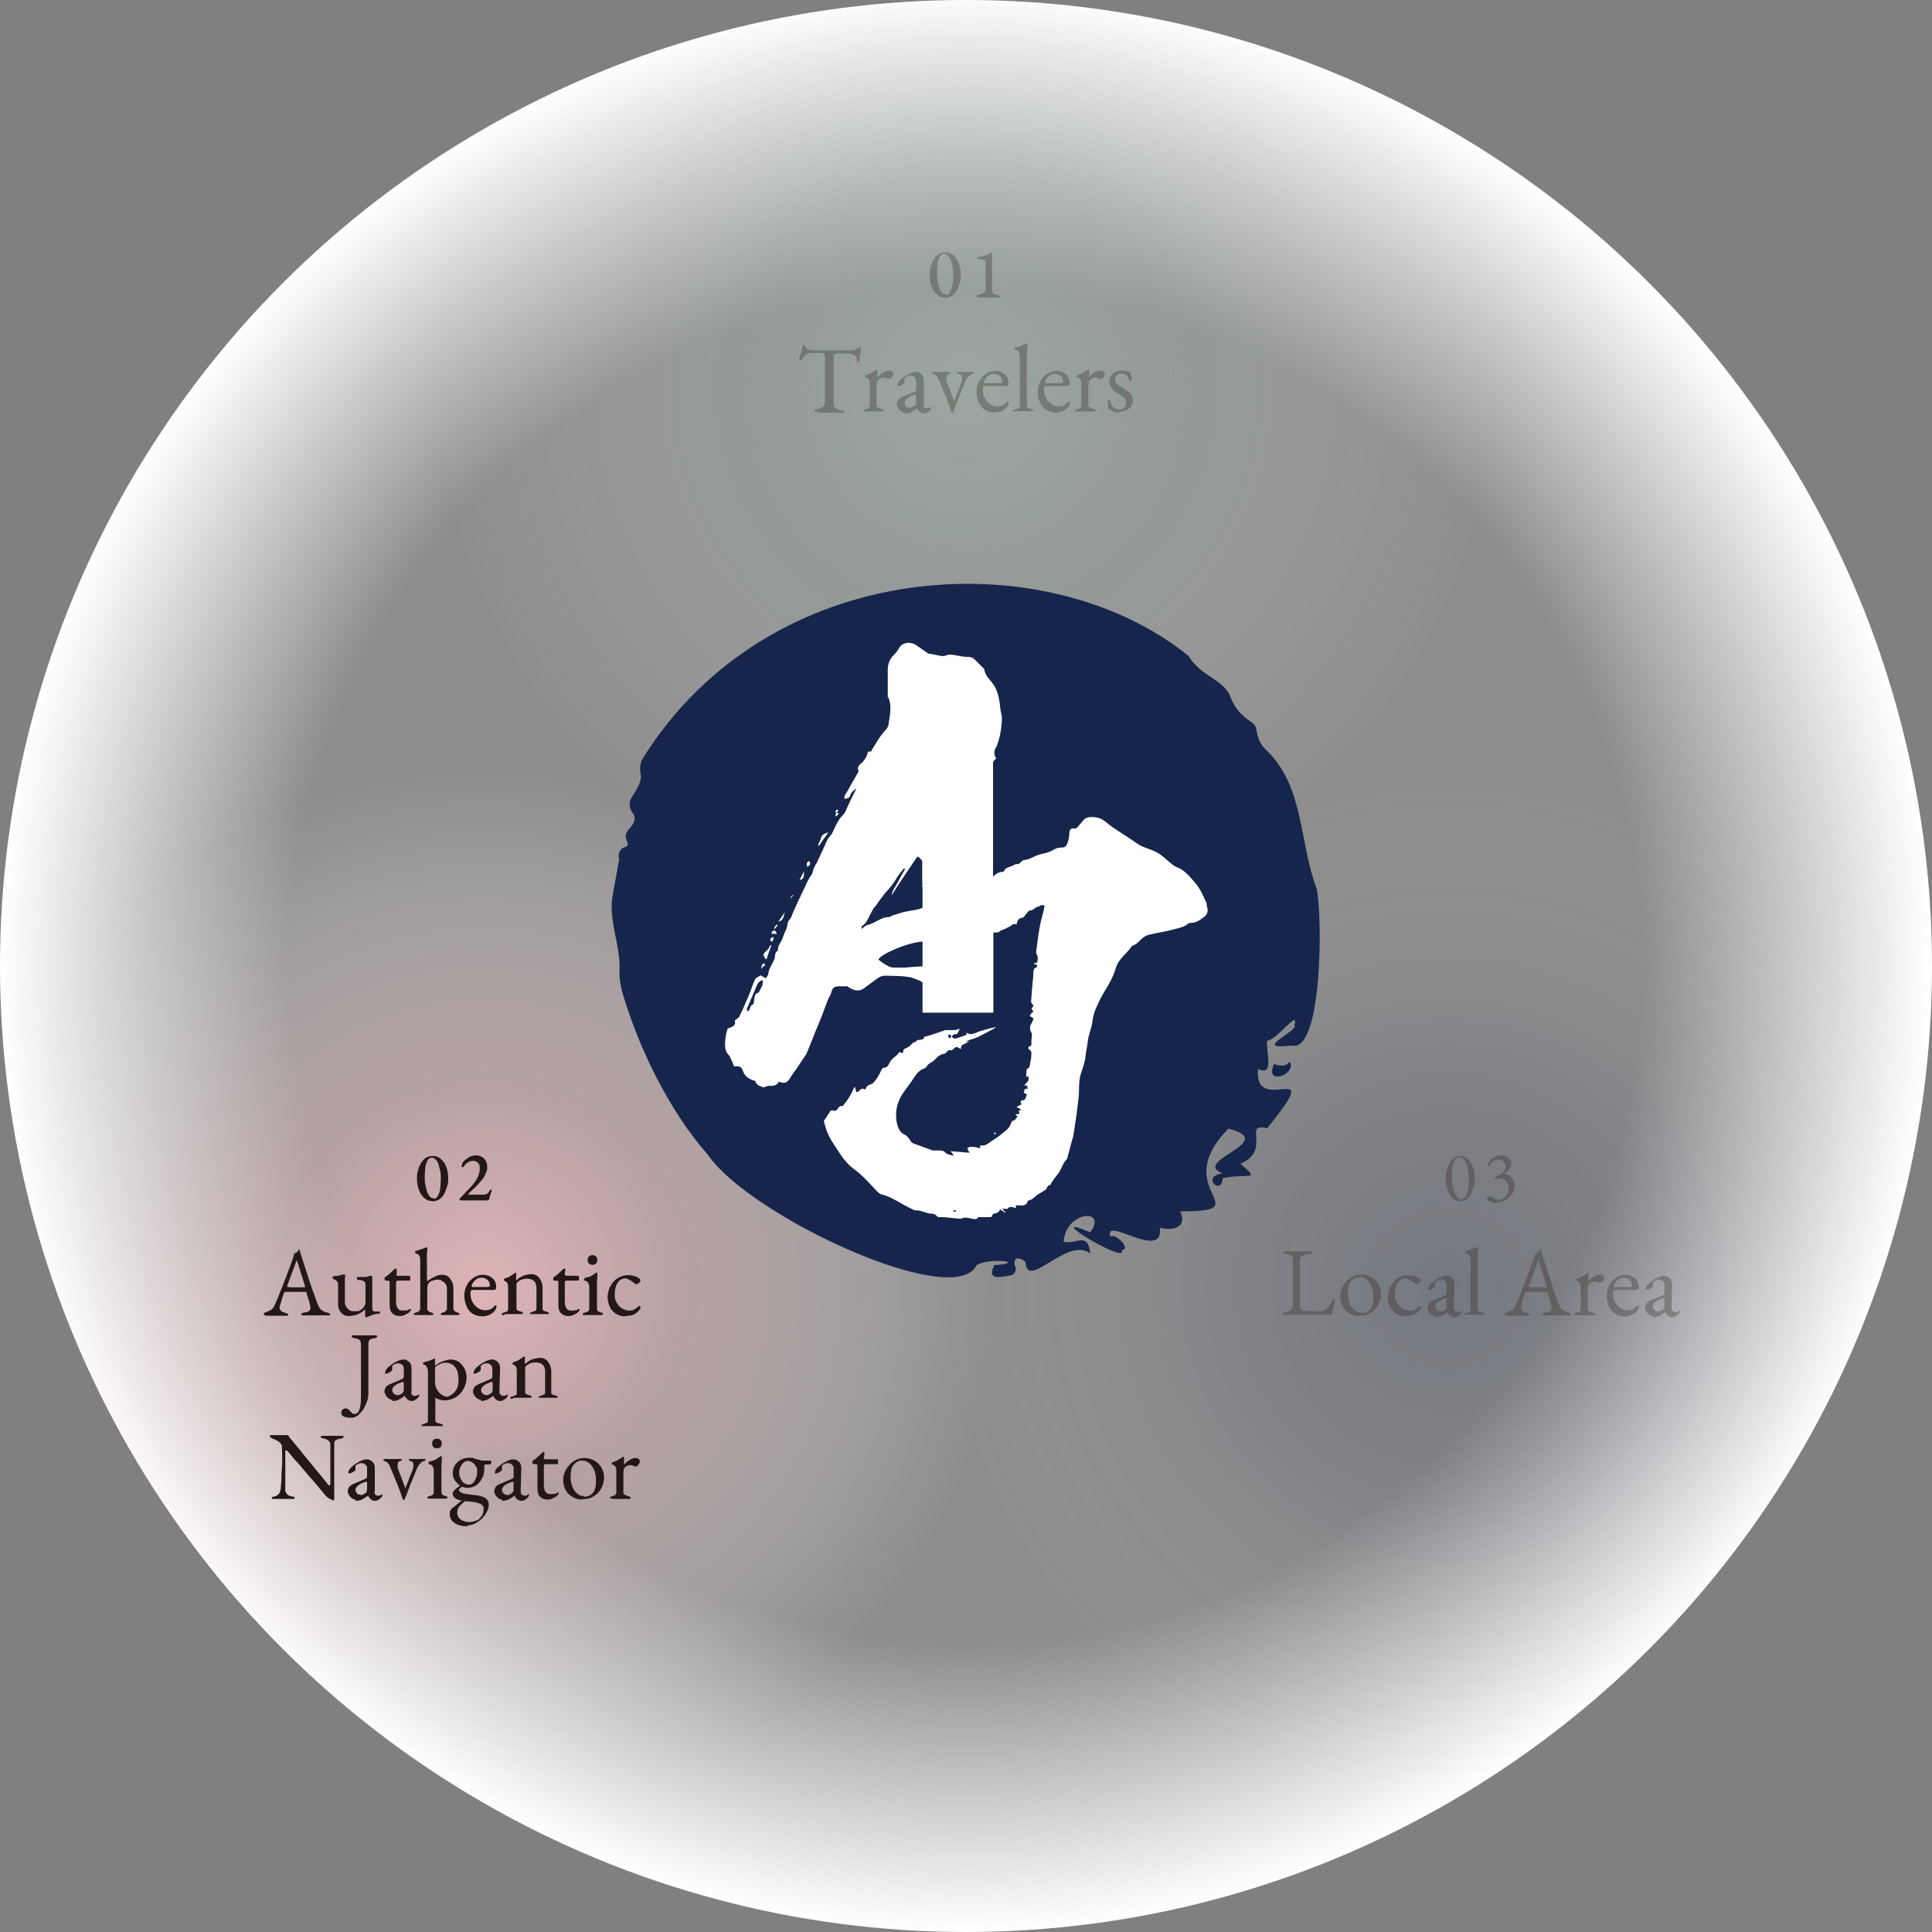 <?xml version="1.0" encoding="UTF-8"?>
<svg id="_レイヤー_1" data-name="レイヤー_1" xmlns="http://www.w3.org/2000/svg" version="1.1" xmlns:xlink="http://www.w3.org/1999/xlink" viewBox="0 0 600 600">
  <rect x="0" y="0" width="600" height="600" fill="#808080" stroke="none"/>
  <!-- Generator: Adobe Illustrator 29.3.0, SVG Export Plug-In . SVG Version: 2.1.0 Build 146)  -->
  <defs>
    <style>
      .st0 {
        fill: #16244b;
      }

      .st1 {
        fill: url(#_名称未設定グラデーション_14);
      }

      .st1, .st2, .st3 {
        display: none;
      }

      .st4 {
        fill: #fff;
      }

      .st5 {
        opacity: .3;
      }

      .st6 {
        fill: none;
      }

      .st7 {
        fill: #122449;
      }

      .st8 {
        fill: url(#_名称未設定グラデーション_16);
      }

      .st8, .st9 {
        opacity: .5;
      }

      .st10 {
        fill: #231815;
      }

      .st2 {
        fill: #f3f3f3;
      }

      .st11 {
        fill: #16254b;
      }

      .st12 {
        fill: url(#_名称未設定グラデーション_76);
      }

      .st9 {
        fill: url(#_名称未設定グラデーション_34);
      }

      .st13 {
        clip-path: url(#clippath);
      }

      .st14 {
        fill: url(#_名称未設定グラデーション_19);
      }
    </style>
    <radialGradient id="_名称未設定グラデーション_76" data-name="名称未設定グラデーション 76" cx="300" cy="300" fx="300" fy="300" r="300" gradientUnits="userSpaceOnUse">
      <stop offset=".7" stop-color="#fff" stop-opacity=".1"/>
      <stop offset="1" stop-color="#fff"/>
    </radialGradient>
    <clipPath id="clippath">
      <circle class="st6" cx="300" cy="300" r="300"/>
    </clipPath>
    <radialGradient id="_名称未設定グラデーション_34" data-name="名称未設定グラデーション 34" cx="449.8" cy="399.4" fx="449.8" fy="399.4" r="160" gradientUnits="userSpaceOnUse">
      <stop offset="0" stop-color="#16254b" stop-opacity=".4"/>
      <stop offset=".4" stop-color="#16254b" stop-opacity=".2"/>
      <stop offset="1" stop-color="#f6f6f6" stop-opacity="0"/>
    </radialGradient>
    <radialGradient id="_名称未設定グラデーション_19" data-name="名称未設定グラデーション 19" cx="150" cy="399.4" fx="150" fy="399.4" r="160" gradientUnits="userSpaceOnUse">
      <stop offset="0" stop-color="#deb4b6"/>
      <stop offset=".4" stop-color="#deb4b6" stop-opacity=".5"/>
      <stop offset="1" stop-color="#f6f6f6" stop-opacity="0"/>
    </radialGradient>
    <radialGradient id="_名称未設定グラデーション_16" data-name="名称未設定グラデーション 16" cx="300" cy="121.2" fx="300" fy="121.2" r="165" gradientUnits="userSpaceOnUse">
      <stop offset="0" stop-color="#a9c1b6"/>
      <stop offset=".4" stop-color="#a9c1b6" stop-opacity=".5"/>
      <stop offset="1" stop-color="#f6f6f6" stop-opacity="0"/>
    </radialGradient>
    <radialGradient id="_名称未設定グラデーション_14" data-name="名称未設定グラデーション 14" cx="300" cy="290" fx="300" fy="290" r="115" gradientUnits="userSpaceOnUse">
      <stop offset="0" stop-color="#fff"/>
      <stop offset="1" stop-color="#fff"/>
    </radialGradient>
  </defs>
  <rect class="st2" width="600" height="600"/>
  <circle class="st12" cx="300" cy="300" r="300"/>
  <g class="st13">
    <circle class="st9" cx="449.8" cy="399.4" r="160"/>
    <g class="st5">
      <path class="st10" d="M453.4,373c-.7,0-1.4-.2-1.9-.6s-1-1-1.4-1.6c-.4-.7-.6-1.4-.8-2.3-.2-.8-.3-1.6-.3-2.4s0-1.7.3-2.5c.2-.9.5-1.6.8-2.3s.9-1.3,1.4-1.7c.6-.4,1.3-.6,2.1-.6s1.4.2,1.9.6c.6.4,1,1,1.4,1.6.4.7.6,1.4.8,2.2.2.8.3,1.6.3,2.4s0,1.7-.3,2.5-.5,1.6-.8,2.4c-.4.7-.8,1.3-1.4,1.7-.6.4-1.3.7-2.1.7ZM453.8,372.4c.6,0,1.1-.3,1.4-.9.4-.6.6-1.4.8-2.3.2-1,.2-2,.2-3.1s0-1.6-.2-2.4c-.1-.8-.3-1.5-.6-2.2-.3-.6-.6-1.2-.9-1.5-.4-.4-.8-.6-1.3-.6s-1.1.3-1.4.9c-.3.6-.6,1.3-.7,2.3-.2.9-.2,2-.2,3.1s0,1.6.2,2.4c.1.8.3,1.5.6,2.2.2.7.5,1.2.9,1.6.4.4.8.6,1.3.6Z"/>
      <path class="st10" d="M464.3,373.5c-.3,0-.7,0-1.1-.2-.4-.1-.7-.2-1-.4s-.4-.3-.4-.4,0-.2.2-.4c.1-.2.3-.3.4-.4.2-.1.3-.2.4-.2.2,0,.3,0,.4.1.1,0,.3.2.4.3.2.2.4.3.7.5s.6.2,1,.2,1.1-.1,1.5-.4c.5-.3.9-.7,1.2-1.2.3-.5.5-1,.5-1.6s0-1.1-.3-1.6c-.2-.5-.5-1-.8-1.3s-.8-.5-1.4-.5-.4,0-.6,0c-.3,0-.5.1-.8.3,0,0-.2,0-.3,0,0,0-.1-.1-.1-.2,0-.2.1-.3.3-.5.1-.1.2-.2.4-.3.1,0,.3-.2.6-.3.3-.2.6-.4.9-.6.3-.3.6-.5.8-.9s.4-.7.4-1.1c0-.6-.2-1.1-.6-1.6s-.9-.7-1.5-.7-1,0-1.4.3c-.3.2-.6.4-.8.7s-.4.5-.5.7-.2.3-.3.3-.1,0-.2-.1-.1-.2-.1-.3c0-.2,0-.4.2-.8.2-.3.4-.6.8-1,.3-.3.8-.6,1.3-.8.5-.2,1.2-.3,1.9-.3s.9.1,1.4.3c.4.2.8.5,1.1.9.3.4.4.8.4,1.3s0,.7-.2,1.1c-.1.4-.4.8-.7,1.1-.3.4-.8.7-1.4,1.1,0,0,0,0,0,0s0,0,0,0c.6,0,1.2.2,1.7.5s.9.7,1.2,1.3.5,1.1.5,1.7-.2,1.6-.5,2.2c-.4.7-.8,1.2-1.4,1.7s-1.2.8-2,1.1c-.7.2-1.5.4-2.2.4Z"/>
      <path class="st10" d="M398.6,408.3c-.2,0-.2-.2-.2-.3,0-.2,0-.3.3-.4.2,0,.3-.1.4-.1.8-.2,1.4-.4,1.8-.7.4-.3.6-.8.6-1.5v-13.9c0-.5,0-.8-.2-1.1,0-.2-.3-.4-.5-.5s-.6-.2-1.1-.3c-.7-.1-1-.3-1-.6s0-.2.2-.3c.2,0,.4,0,.6,0,.5,0,1,0,1.3,0,.3,0,.6,0,.9,0,.3,0,.7,0,1.1,0s.9,0,1.3,0c.4,0,.7,0,1.1,0,.4,0,.8,0,1.4,0s.5,0,.6,0c.2,0,.2.1.2.3s0,.3-.2.4c-.2.1-.4.2-.8.2-.7.1-1.4.3-1.9.5-.5.2-.8.6-.8,1.2v14.1c0,.6.1,1.1.4,1.4.3.3.9.5,1.9.5h3.7c.5,0,1,0,1.4-.3.4-.2.7-.3.9-.5.4-.3.7-.6.9-.9.2-.3.4-.7.7-1.2,0-.1.1-.3.3-.5.1-.2.3-.4.4-.4s.2,0,.3.2c0,.1,0,.2,0,.4s0,0,0,0c0,0,0,0,0,0-.1.5-.3,1-.4,1.4-.1.4-.2.8-.3,1.2,0,.4-.1.8-.2,1.2,0,.1,0,.3-.1.4,0,0-.2.1-.3.1-1,0-2,0-2.9,0-.9,0-1.8,0-2.7,0-.9,0-1.7,0-2.4,0-.8,0-1.5,0-2.3,0s-1.1,0-1.7,0c-.6,0-1.4,0-2.4.1-.3,0-.5,0-.6-.1Z"/>
      <path class="st10" d="M422.1,408.7c-1.1,0-2.1-.3-3-.8-.9-.5-1.6-1.2-2.1-2.1-.5-.9-.8-1.9-.8-3.1s.2-1.7.5-2.5.8-1.5,1.4-2.2c.6-.7,1.3-1.2,2.1-1.6.8-.4,1.7-.6,2.6-.6s2.2.3,3.1.8,1.7,1.3,2.2,2.2.8,1.9.8,3-.3,2.3-.8,3.3c-.5,1-1.3,1.9-2.3,2.5-1,.7-2.2,1-3.8,1ZM422.8,407.8c.7,0,1.3-.1,1.8-.4s1-.7,1.3-1.3c.2-.5.4-1,.5-1.7s.1-1.3.1-1.9c0-1-.2-1.9-.5-2.8-.3-.9-.8-1.6-1.5-2.2-.6-.6-1.4-.9-2.2-.9s-1,0-1.5.3c-.4.2-.8.5-1.2.9-.4.5-.7,1.1-.8,1.8-.1.7-.2,1.4-.2,2.2s.2,1.9.5,2.8.8,1.6,1.5,2.2c.6.6,1.3.8,2.1.8Z"/>
      <path class="st10" d="M436.3,408.8c-1,0-1.9-.3-2.7-.8s-1.5-1.2-1.9-2.1c-.5-.9-.7-1.9-.7-3s.3-2.5.9-3.5c.6-1.1,1.3-1.9,2.3-2.5s2-.9,3.2-.9,2.4.3,3.4,1c.2.2.4.4.4.6s0,.3-.2.5c-.1.2-.3.4-.5.5-.2.1-.4.2-.6.2s-.2,0-.3-.1c0,0-.2-.1-.3-.2-.4-.3-.9-.7-1.5-1s-1-.5-1.3-.5c-1,0-1.8.5-2.4,1.4-.6.9-.9,2.1-.9,3.6s.2,1.8.6,2.5c.4.8,1,1.4,1.7,1.8.7.4,1.5.7,2.3.7s1.1,0,1.5-.3c.4-.2.9-.5,1.3-1,0,0,0,0,.2-.1,0,0,.1,0,.2,0,.2,0,.3.1.3.4s0,.3-.1.4c0,.1-.2.3-.3.5-.3.4-.7.7-1.1,1-.4.3-.9.5-1.5.6-.5.1-1.1.2-1.7.2Z"/>
      <path class="st10" d="M445.7,408.7c-.4,0-.7-.1-1.1-.4-.4-.3-.7-.6-.9-1-.2-.4-.4-.8-.4-1.1,0-.6.2-1.1.5-1.5.3-.4.9-.7,1.6-1l3.1-1.3c.4-.2.6-.3.7-.4,0-.1.1-.4.1-.8v-1.9c0-.5,0-1-.4-1.3-.3-.4-.8-.6-1.3-.6s-.6,0-.9.2c-.3,0-.5.2-.8.4-.1,0-.2.2-.2.4,0,.2,0,.3,0,.5s0,.2,0,.3c0,.1,0,.2,0,.3s-.1.2-.4.4c-.2.2-.5.3-.8.5-.3.1-.6.2-.8.2s-.2,0-.2,0c0,0,0-.1,0-.2,0-.3.1-.7.3-1s.5-.7.9-1c.5-.4,1-.8,1.5-1.1.5-.3,1.1-.6,1.6-.8.5-.2,1-.3,1.4-.3.7,0,1.3.3,1.8.8s.7,1.1.7,1.9l-.2,7.2c0,.4,0,.8.3,1s.5.4.8.4c.5,0,.9-.1,1.1-.3,0,0,.2-.1.2-.1,0,0,.2,0,.2,0,0,0,0,.1,0,.2,0,.2-.1.4-.3.7-.3.3-.7.6-1,.8s-.7.3-1,.3c-.9,0-1.7-.5-2.2-1.6h0c-.7.5-1.3.9-1.9,1.2-.6.2-1.2.4-1.9.4ZM447.1,407.3c.4,0,.7,0,1-.2s.5-.3.8-.5c.1,0,.2-.2.3-.4,0-.2.1-.4.1-.8v-1.5c0-.2,0-.4,0-.5,0-.1-.1-.2-.2-.2s-.1,0-.2,0c-.1,0-.2,0-.4.1-1.1.4-1.8.8-2.2,1.2-.4.4-.6.8-.6,1.1,0,.5.2.9.5,1.2.3.3.6.4,1,.4Z"/>
      <path class="st10" d="M455.3,408.4c-.1,0-.2,0-.4,0s-.2-.1-.2-.2,0-.3.2-.3c.2,0,.3-.1.5-.2.3,0,.6-.2.9-.3.3-.1.4-.4.4-.8v-15.1c0-.6-.1-1.1-.3-1.5-.2-.4-.6-.6-1.1-.7-.2,0-.2-.2-.2-.4s0-.3.2-.4c.5-.1,1-.2,1.4-.4.4-.1.7-.3,1.1-.4s.7-.3,1-.4c0,0,.1,0,.2,0s0,0,.1,0c0,0,0,0,0,.1,0,.2,0,.6-.1,1.2s-.1,1.6-.1,2.9v15c0,.4.1.7.4.8.3.1.6.2.9.3.2,0,.3.1.5.2.1,0,.2.2.2.3s0,.2-.2.2c-.2,0-.3,0-.4,0-.4,0-.7,0-.9,0-.2,0-.5,0-.7,0-.2,0-.5,0-.9,0s-.6,0-.8,0c-.2,0-.4,0-.7,0-.2,0-.5,0-.9,0Z"/>
      <path class="st10" d="M468.1,408.5c-.3,0-.5,0-.6-.1-.2,0-.2-.2-.2-.3s0-.3.3-.4c.2-.1.4-.2.7-.3.5-.2,1-.4,1.4-.7.4-.3.8-.8,1.1-1.6.6-1.3,1.1-2.5,1.5-3.6s.9-2.2,1.3-3.3.9-2.2,1.3-3.4c.4-1.2.9-2.4,1.4-3.8,0-.3.2-.6.3-.8,0-.3.1-.6.2-.9.2,0,.4-.1.5-.2.2,0,.4-.2.5-.3s.3-.3.4-.5c0-.2.1-.4.2-.5,0,0,0,0,0,0s0,0,0,0c0,0,0,.2.1.3,0,.1,0,.2.1.4.5,1.5,1,3.1,1.5,4.7s1,3.1,1.5,4.6c.5,1.5.9,2.8,1.3,4,.4,1.2.7,2.1,1,2.8.3.8.6,1.4.9,1.8.3.4.7.7,1,.8s.7.3,1.1.4c.3,0,.6.2.8.3.2.1.2.3.2.4s0,.2-.2.2-.4,0-.6,0-.7,0-1.1,0c-.5,0-1,0-1.5,0s-1,0-1.5,0h-1.2c-.4,0-.8,0-1.1,0-.3,0-.6,0-.9,0s-.5,0-.6,0c-.2,0-.2-.2-.2-.3s.1-.3.3-.4c.2,0,.4-.2.7-.2.7,0,1.1-.3,1.4-.5s.4-.5.4-.8,0-.7-.2-1.3c-.1-.6-.3-1.2-.5-1.8-.2-.6-.3-1.2-.5-1.7,0-.2-.1-.3-.2-.3-.1,0-.3,0-.6,0h-5.7c0,0-.2,0-.3.1,0,0-.2.2-.3.4,0,.2-.2.5-.3.9-.1.4-.3.9-.4,1.4-.1.5-.3.9-.4,1.3,0,.4-.1.6-.1.7,0,.4.2.8.5,1.1.3.3.8.5,1.2.6.7.2,1,.4,1,.6s0,.2-.2.3-.4,0-.6,0-.6,0-1.1,0-1,0-1.6,0-1.3,0-1.9,0c-.6,0-1.2,0-1.7,0ZM475.2,399.8h4.7c.3,0,.4,0,.4-.2s0,0,0-.1,0-.1,0-.2l-2.3-7.3c-.1-.4-.2-.5-.3-.5s-.1.2-.2.5l-2.7,7.3c0,.1,0,.2,0,.2,0,0,0,.2.2.2.1,0,.3,0,.5,0Z"/>
      <path class="st10" d="M489.6,408.4c-.2,0-.3,0-.5,0,0,0-.1-.1-.1-.3s0-.3.2-.3c.1,0,.3-.1.5-.2.4,0,.7-.2.9-.4s.3-.4.3-.7v-6.5c0-.5,0-1-.2-1.4-.2-.4-.5-.6-1-.8,0,0-.1,0-.2-.1,0,0,0-.2,0-.2,0-.2,0-.3.3-.4.5-.2,1.1-.4,1.6-.7.6-.3,1-.6,1.3-.8.1,0,.2-.1.3-.2,0,0,.1,0,.2,0,0,0,.1,0,.1.2s0,.2,0,.5c0,.2,0,.5,0,.8,0,.3,0,.6,0,1,0,0,0,0,0,0,.3-.4.7-.8,1.1-1.1.4-.3.8-.5,1.2-.7.4-.2.8-.3,1.2-.3s.8,0,1,.3c.3.2.4.4.4.7s0,.4-.2.7c-.1.2-.3.4-.4.6s-.4.3-.6.3-.3,0-.4,0c-.1,0-.3-.1-.4-.2-.2,0-.3-.1-.5-.2-.2,0-.3,0-.5,0-.5,0-.9.2-1.4.5-.5.3-.7,1-.7,2v6.1c0,.3.1.5.4.6s.7.3,1.2.5c.2,0,.4.1.5.2.1,0,.2.2.2.3,0,.2-.2.3-.6.3-.6,0-1.1,0-1.4,0-.3,0-.7,0-1.2,0s-.6,0-.8,0c-.2,0-.4,0-.7,0-.2,0-.5,0-.9,0Z"/>
      <path class="st10" d="M504.5,408.8c-1.1,0-2.1-.3-2.9-.8s-1.5-1.3-1.9-2.3-.7-2.1-.7-3.4.3-2.2.8-3.2c.5-1,1.2-1.7,2.1-2.3s1.8-.9,2.9-.9,1.5.2,2.1.5c.6.3,1.1.8,1.5,1.3.3.6.5,1.2.5,2s-.3.9-.9.9h-6.3c-.3,0-.5,0-.6.2-.1.2-.2.4-.2.9,0,1,.2,1.8.6,2.6.4.8,1,1.4,1.7,1.9s1.5.7,2.3.7,1.1-.1,1.6-.3c.5-.2.9-.6,1.3-1,0,0,.1-.2.2-.2,0,0,0,0,.2,0,.2,0,.2.1.2.3,0,.4-.2.8-.5,1.3-.3.4-.7.7-1.1,1s-.9.5-1.4.6c-.5.2-1,.2-1.6.2ZM501.7,399.7h2.7c.5,0,.9,0,1.2,0s.7,0,1-.1c0,0,.2,0,.2-.2,0-.1,0-.3,0-.5,0-.6-.3-1.1-.8-1.5-.5-.4-1.1-.6-1.8-.6s-.9.1-1.4.4c-.5.3-.8.6-1.1,1-.3.4-.5.8-.5,1.2s.1.3.4.3Z"/>
      <path class="st10" d="M513.3,408.7c-.4,0-.7-.1-1.1-.4-.4-.3-.7-.6-.9-1-.3-.4-.4-.8-.4-1.1,0-.6.2-1.1.5-1.5.3-.4.9-.7,1.6-1l3.1-1.3c.4-.2.6-.3.7-.4s.1-.4.1-.8v-1.9c0-.5,0-1-.4-1.3-.3-.4-.8-.6-1.3-.6s-.6,0-.9.2c-.3,0-.6.2-.8.4-.1,0-.2.2-.2.4s0,.3,0,.5,0,.2,0,.3c0,.1,0,.2,0,.3s-.1.2-.4.4c-.2.2-.5.3-.8.5-.3.1-.6.2-.8.2s-.2,0-.2,0c0,0,0-.1,0-.2,0-.3.1-.7.3-1s.5-.7.9-1c.5-.4,1-.8,1.5-1.1.5-.3,1.1-.6,1.6-.8.5-.2,1-.3,1.4-.3.7,0,1.3.3,1.8.8.5.5.7,1.1.7,1.9l-.2,7.2c0,.4,0,.8.3,1s.5.4.8.4c.5,0,.9-.1,1.1-.3,0,0,.2-.1.2-.1,0,0,.2,0,.2,0,0,0,0,.1,0,.2,0,.2-.1.4-.3.7-.3.3-.7.6-1,.8s-.7.3-1,.3c-.9,0-1.7-.5-2.2-1.6h0c-.7.5-1.3.9-1.9,1.2-.6.2-1.2.4-1.9.4ZM514.7,407.3c.4,0,.7,0,1-.2.3-.1.5-.3.8-.5s.2-.2.3-.4c0-.2.1-.4.1-.8v-1.5c0-.2,0-.4,0-.5,0-.1-.1-.2-.2-.2s-.1,0-.2,0c-.1,0-.2,0-.4.1-1.1.4-1.8.8-2.2,1.2s-.6.8-.6,1.1c0,.5.2.9.5,1.2.3.3.6.4,1,.4Z"/>
    </g>
    <circle class="st14" cx="150" cy="399.4" r="160"/>
    <g>
      <path class="st10" d="M134.3,373c-.8,0-1.5-.2-2.1-.6s-1.1-1-1.5-1.6c-.4-.7-.7-1.4-.9-2.3-.2-.8-.3-1.6-.3-2.4s0-1.7.3-2.5c.2-.9.5-1.6.9-2.3s.9-1.3,1.5-1.7,1.4-.6,2.2-.6,1.5.2,2.1.6c.6.4,1.1,1,1.5,1.6.4.7.7,1.4.9,2.2.2.8.3,1.6.3,2.4s0,1.7-.3,2.5-.5,1.6-.9,2.4c-.4.7-.9,1.3-1.5,1.7-.6.4-1.4.7-2.2.7ZM134.7,372.3c.5,0,1-.3,1.3-.9.3-.6.6-1.3.7-2.3s.2-1.9.2-3,0-1.6-.2-2.4-.3-1.5-.5-2.1c-.2-.6-.5-1.1-.9-1.5s-.8-.6-1.2-.6-1,.3-1.3.8c-.3.6-.6,1.3-.7,2.2-.1.9-.2,1.9-.2,3s0,1.6.2,2.4.3,1.5.5,2.1.5,1.1.8,1.5c.3.4.7.6,1.2.6Z"/>
      <path class="st10" d="M151.4,372.8c0,0-.3,0-.5,0-.3,0-.6,0-.9,0s-.7,0-1.1,0c-.4,0-.7,0-1,0s-.7,0-1.2,0-1,0-1.5,0c-.5,0-.9,0-1.3,0-.4,0-.6,0-.7,0s-.1,0-.3-.1c-.1,0-.2-.2-.2-.2s0-.2,0-.2,0,0,.2-.2l3.6-3.8c.7-.8,1.3-1.6,1.8-2.6s.7-1.9.7-2.9-.2-1.3-.6-1.7c-.4-.4-.9-.6-1.5-.6s-1.1.2-1.6.5-.9.7-1.2,1.2c0,0-.1.2-.2.2s-.2.1-.3.1-.1,0-.2-.2c0-.1,0-.3,0-.4s.1-.5.3-.8c.2-.3.5-.7.9-1,.4-.3.9-.6,1.4-.9.5-.2,1.1-.4,1.8-.4s1.4.2,1.9.5c.5.3.9.7,1.2,1.3s.4,1.2.4,1.9,0,.8-.2,1.3c-.2.5-.4.9-.6,1.4-.2.4-.5.8-.8,1.2-.2.2-.5.5-.8.9s-.7.8-1.1,1.2-.8.8-1.2,1.1c-.4.4-.7.7-.9.9-.2.2-.3.4-.3.4,0,0,.1.1.3.1.3,0,.6,0,.9,0,.3,0,.7,0,1.1,0s.8,0,1.2,0,.8,0,1.1,0c.4,0,.7,0,.9-.1s.4-.2.6-.3c.2-.2.3-.4.5-.7,0,0,.1-.2.2-.3.1-.1.2-.2.3-.2s.1,0,.2.1c0,0,0,.1,0,.2,0,.2-.1.4-.2.7s-.2.6-.3.9-.2.6-.2.9c0,.2,0,.3-.2.4-.1,0-.2,0-.3,0Z"/>
      <path class="st10" d="M82.7,408.5c-.3,0-.5,0-.6-.1-.2,0-.2-.2-.2-.3s0-.3.3-.4c.2-.1.4-.2.7-.3.5-.2,1-.4,1.4-.7.4-.3.8-.8,1.1-1.6.6-1.3,1.1-2.5,1.5-3.6.5-1.1.9-2.2,1.3-3.3s.9-2.2,1.3-3.4c.5-1.2.9-2.4,1.4-3.8,0-.3.2-.6.3-.8,0-.3.1-.6.1-.9.2,0,.4-.1.5-.2.2,0,.4-.2.5-.3.2-.1.3-.3.4-.5,0-.2.1-.4.2-.5,0,0,0,0,0,0s0,0,0,0c0,0,0,.2.1.3,0,.1,0,.2.1.4.5,1.5,1,3.1,1.5,4.7s1,3.1,1.5,4.6c.5,1.5.9,2.8,1.4,4,.4,1.2.7,2.1,1,2.8.3.8.6,1.4.9,1.8.3.4.7.7,1,.8.3.2.7.3,1.1.4.3,0,.6.2.8.3.2.1.2.3.2.4s0,.2-.2.2-.4,0-.6,0-.7,0-1.1,0c-.5,0-1,0-1.5,0s-1,0-1.5,0h-1.2c-.4,0-.8,0-1.1,0-.3,0-.6,0-.9,0s-.5,0-.6,0c-.2,0-.2-.2-.2-.3s0-.3.3-.4c.2,0,.4-.2.7-.2.7,0,1.1-.3,1.4-.5.3-.2.4-.5.4-.8s0-.7-.2-1.3c-.1-.6-.3-1.2-.5-1.8-.2-.6-.4-1.2-.5-1.7,0-.2-.1-.3-.2-.3-.1,0-.3,0-.6,0h-5.7c0,0-.2,0-.3.1,0,0-.2.2-.3.4,0,.2-.2.5-.3.9-.1.4-.3.9-.4,1.4-.1.5-.3.9-.4,1.3-.1.4-.2.6-.2.7,0,.4.2.8.5,1.1.3.3.8.5,1.2.6.7.2,1,.4,1,.6s0,.2-.2.3c-.2,0-.4,0-.6,0s-.6,0-1.1,0c-.5,0-1,0-1.6,0s-1.3,0-1.9,0c-.6,0-1.2,0-1.7,0ZM89.7,399.8h4.6c.3,0,.4,0,.4-.2s0,0,0-.1,0-.1,0-.2l-2.3-7.3c-.1-.4-.2-.5-.3-.5s-.1.2-.2.5l-2.7,7.3c0,.1,0,.2,0,.2,0,0,0,.2.2.2.1,0,.3,0,.5,0Z"/>
      <path class="st10" d="M113.6,408.9c-.1,0-.2,0-.2-.2s0-.5,0-.9c0-.4,0-.7,0-1h0v-.2c-.8.8-1.6,1.3-2.4,1.6s-1.7.5-2.6.5-1.2-.1-1.7-.4c-.5-.3-.9-.7-1.2-1.2-.3-.5-.5-1.2-.5-2v-6.1c0-.4-.1-.8-.3-1-.2-.3-.5-.5-1-.7-.1,0-.2,0-.3-.2,0,0-.1-.2-.1-.3s0-.3.1-.4c0,0,.2,0,.3-.1.7,0,1.2,0,1.6-.2.4,0,.8-.2,1.4-.3,0,0,.1,0,.1,0h.1c.2,0,.3.1.3.4,0,.5-.1.8-.1,1.2,0,.3,0,.7,0,1.2v5.9c0,.5.1.9.4,1.3.2.4.6.7.9,1s.8.4,1.2.4,1,0,1.4,0c.4,0,.8-.2,1.2-.5.2-.2.5-.4.8-.8.3-.4.5-.8.5-1.5v-5.5c0-.4-.1-.7-.4-.9-.3-.2-.5-.4-.9-.4-.3,0-.6-.1-.8-.1s-.3,0-.4-.1c-.1,0-.2-.2-.2-.4s0-.3.2-.4c.1,0,.3,0,.4,0,.6,0,1.1,0,1.5,0,.4,0,.8,0,1.1-.1s.7-.2,1-.3c0,0,0,0,.1,0,0,0,.1,0,.1,0,.3,0,.4.1.4.3s0,0,0,.1c0,0,0,.1,0,.2,0,0,0,.2,0,.5,0,.3,0,.6,0,.9,0,.3,0,.5,0,.7v6.9c0,.5,0,.9.2,1.2.1.2.2.3.4.3s.4,0,.7,0c.3,0,.5,0,.7,0s.2,0,.3,0,.1.1.1.3,0,.3-.1.3c0,0-.2,0-.3.1-.8,0-1.5.2-2,.4-.6.2-1.1.4-1.5.6,0,0-.1,0-.3.1-.1,0-.2,0-.3,0Z"/>
      <path class="st10" d="M124.1,408.7c-1,0-1.7-.3-2.3-.9-.6-.6-.8-1.5-.8-2.7v-7c0-.2,0-.3-.2-.3s-.4-.1-.8-.1h-.2c-.1,0-.2,0-.3-.2,0-.1-.1-.3-.1-.4s0,0,0-.2,0-.1.1-.2c.4-.3.8-.6,1.1-.8s.6-.6.9-.8c.3-.3.5-.5.7-.7l.3-.3c0,0,.2-.1.3-.1s.2,0,.3,0c0,0,.1.1.1.3v1.3c-.2.2-.1.4,0,.5s.3.1.6.1h3.4c0,0,.2,0,.2.2,0,.1,0,.3,0,.5s0,.4,0,.5c0,.2-.1.3-.2.3h-3c-.5,0-.8,0-1,.1-.1,0-.2.3-.2.7v5.9c0,.8.2,1.4.5,1.9.3.5.8.7,1.5.7s1,0,1.4-.1c.3,0,.6-.2.9-.4,0,0,0,0,.1,0,0,0,.1,0,.2.1,0,0,0,.2,0,.3s-.2.3-.5.6c-.3.3-.8.6-1.3.8-.5.3-1.1.4-1.7.4Z"/>
      <path class="st10" d="M129.1,408.4c-.4,0-.6-.1-.6-.3s.2-.3.7-.5c.3,0,.6-.2.9-.4.3-.2.4-.4.4-.8v-15c0-.5,0-1-.3-1.4-.2-.4-.5-.7-1-.7-.2,0-.3-.2-.3-.4s0-.3.2-.4c.3-.1.6-.2,1-.3s.8-.3,1.2-.4.8-.3,1.1-.4c0,0,.1,0,.2,0,0,0,.1,0,.1,0s0,0,0,.1c0,.1,0,.3,0,.5,0,.2,0,.6-.1,1.1s0,1.3,0,2.4v5.2c0,.3,0,.6,0,.7,0,.1,0,.3.2.4.3-.2.7-.5,1.2-.8s1-.5,1.6-.8c.6-.2,1.2-.3,1.8-.3,1,0,1.8.4,2.4,1.2.6.8,1,1.7,1,2.9v6.3c0,.4.1.7.4.9.3.2.5.3.8.4.2,0,.4.1.5.2.1,0,.2.2.2.3,0,.2-.2.3-.6.3s-.7,0-.9,0-.4,0-.6,0c-.2,0-.5,0-.8,0s-.6,0-.8,0c-.2,0-.4,0-.6,0-.2,0-.5,0-.9,0s-.6-.1-.6-.3,0-.2.2-.3c.1,0,.3-.1.5-.2.3,0,.6-.2.8-.4.2-.2.4-.5.4-.9v-6.1c0-.5-.1-1-.4-1.4-.3-.4-.6-.7-1.1-1s-.9-.4-1.3-.4-.8,0-1.3.2c-.5.1-.9.3-1.2.5-.3.3-.5.5-.6.8-.1.3-.2.7-.2,1.4v6.1c0,.4.1.7.4.8.2.2.5.3.8.4.2,0,.4.1.5.2.1,0,.2.2.2.3,0,.2-.2.3-.6.3s-.7,0-.9,0c-.2,0-.4,0-.6,0-.2,0-.5,0-.8,0s-.6,0-.8,0c-.2,0-.4,0-.7,0-.2,0-.5,0-.9,0Z"/>
      <path class="st10" d="M149.7,408.8c-1.1,0-2.1-.3-2.9-.8s-1.5-1.3-1.9-2.3-.7-2.1-.7-3.4.3-2.2.8-3.2c.5-1,1.2-1.7,2.1-2.3s1.8-.9,2.9-.9,1.5.2,2.1.5c.6.3,1.1.8,1.5,1.3.3.6.5,1.2.5,2s-.3.9-.9.9h-6.3c-.3,0-.5,0-.6.2-.1.2-.2.4-.2.9,0,1,.2,1.8.6,2.6.4.8,1,1.4,1.7,1.9s1.5.7,2.3.7,1.1-.1,1.6-.3c.5-.2.9-.6,1.3-1,0,0,.1-.2.2-.2,0,0,0,0,.2,0,.2,0,.2.1.2.3,0,.4-.2.8-.5,1.3-.3.4-.7.7-1.1,1s-.9.5-1.4.6c-.5.2-1,.2-1.6.2ZM147,399.7h2.7c.5,0,.9,0,1.2,0s.7,0,1-.1c0,0,.2,0,.2-.2,0-.1,0-.3,0-.5,0-.6-.3-1.1-.8-1.5-.5-.4-1.1-.6-1.8-.6s-.9.1-1.4.4c-.5.3-.8.6-1.1,1-.3.4-.5.8-.5,1.2s.1.3.4.3Z"/>
      <path class="st10" d="M156.4,408.4c-.2,0-.3,0-.4,0s-.2-.1-.2-.3,0-.3.2-.3c.1,0,.3-.1.5-.2.3,0,.6-.2.9-.3.3-.1.4-.4.4-.8v-6.5c0-.5,0-1-.2-1.4-.1-.4-.4-.6-.9-.8,0,0-.1,0-.2-.1,0,0,0-.1,0-.3,0-.2,0-.3.3-.4.7-.2,1.3-.4,1.7-.7.4-.3.9-.5,1.3-.9,0,0,.1,0,.2-.1,0,0,.1,0,.2,0s0,0,.1,0,0,0,0,.1c0,.1,0,.4,0,.9s0,.8,0,1.1,0,.2,0,.2c0,0,0,.1,0,.1.7-.7,1.4-1.2,2.2-1.5s1.7-.5,2.6-.5,1.8.4,2.4,1.2c.6.8,1,1.8,1,3v6.4c0,.4.1.7.4.8.3.1.6.2.9.3.2,0,.3.1.5.2.2,0,.2.2.2.3s0,.2-.2.2c-.1,0-.3,0-.4,0-.4,0-.7,0-.9,0-.2,0-.4,0-.6,0-.2,0-.5,0-.8,0s-.6,0-.8,0c-.2,0-.4,0-.7,0s-.5,0-.9,0-.2,0-.4,0c-.2,0-.2-.1-.2-.2s0-.3.2-.3c.1,0,.3-.1.5-.2.3,0,.6-.2.9-.3.3-.1.4-.4.4-.8v-6.3c0-.9-.2-1.6-.7-2.1s-1.1-.7-2-.8c-.7,0-1.4.1-1.9.3-.5.2-1,.5-1.4.9,0,0-.1.2-.2.3,0,.1,0,.3,0,.4v7.2c0,.4.1.7.4.8s.6.2.9.3c.5.1.7.3.7.5s0,.2-.2.3c-.1,0-.2,0-.5,0-.4,0-.7,0-.9,0-.2,0-.4,0-.6,0-.2,0-.5,0-.8,0s-.6,0-.8,0c-.2,0-.4,0-.7,0-.2,0-.5,0-.9,0Z"/>
      <path class="st10" d="M176.5,408.7c-1,0-1.7-.3-2.3-.9-.6-.6-.8-1.5-.8-2.7v-7c0-.2,0-.3-.2-.3s-.4-.1-.8-.1h-.2c-.1,0-.2,0-.3-.2,0-.1-.1-.3-.1-.4s0,0,0-.2c0,0,.1-.1.1-.2.4-.3.8-.6,1.1-.8.3-.3.6-.6.9-.8.3-.3.5-.5.7-.7.1,0,.2-.2.3-.3,0,0,.2-.1.3-.1s.2,0,.3,0c0,0,.1.1.1.3l-.2,1.3c0,.2,0,.4.2.5s.3.1.6.1h3.4c0,0,.1,0,.2.2,0,.1,0,.3,0,.5s0,.4,0,.5c0,.2-.1.3-.2.3h-3c-.5,0-.8,0-1,.1-.2,0-.2.3-.2.7v5.9c0,.8.2,1.4.5,1.9.3.5.8.7,1.5.7s1,0,1.4-.1c.3,0,.6-.2.9-.4,0,0,0,0,.1,0,0,0,.1,0,.2.1,0,0,0,.2,0,.3s-.2.3-.5.6c-.3.3-.8.6-1.3.8-.5.3-1.1.4-1.7.4Z"/>
      <path class="st10" d="M181.6,408.4c-.2,0-.3,0-.4,0s-.2-.1-.2-.3,0-.3.2-.3c.1,0,.3-.1.5-.2.4,0,.7-.2,1-.4.2-.1.3-.4.3-.8v-6.5c0-.5,0-1-.3-1.4-.2-.4-.5-.7-1.1-.8,0,0-.2,0-.2-.1,0,0,0-.1,0-.3,0-.2,0-.3.3-.4.8-.2,1.5-.4,2-.7.5-.3.9-.6,1.2-.8.2-.1.3-.2.4-.2s.2,0,.2.2c0,.2,0,.5,0,.9s0,1-.1,1.6c0,.6,0,1.1,0,1.5v7c0,.3.1.6.3.8.2.2.5.3.9.4.2,0,.3,0,.5.2.2,0,.2.2.2.3s-.2.3-.6.3-.7,0-.9,0c-.2,0-.4,0-.7,0-.2,0-.5,0-.9,0s-.6,0-.8,0c-.2,0-.4,0-.7,0-.2,0-.5,0-.9,0ZM184,392.8c-.4,0-.8-.1-1.1-.4-.3-.3-.4-.6-.4-1.1s.1-.8.4-1.1c.3-.3.6-.4,1.1-.4s.8.1,1.1.4c.3.3.4.7.4,1.1s-.1.8-.4,1.1c-.3.3-.7.4-1.1.4Z"/>
      <path class="st10" d="M194,408.8c-1,0-1.9-.3-2.7-.8-.8-.5-1.5-1.2-1.9-2.1s-.7-1.9-.7-3,.3-2.5.9-3.5c.6-1.1,1.3-1.9,2.3-2.5s2-.9,3.2-.9,2.4.3,3.4,1c.2.2.4.4.4.6s0,.3-.2.5c-.1.2-.3.4-.5.5-.2.1-.4.2-.6.2s-.2,0-.3-.1c-.1,0-.2-.1-.3-.2-.4-.3-.9-.7-1.5-1-.5-.3-1-.5-1.3-.5-1,0-1.8.5-2.4,1.4-.6.9-.9,2.1-.9,3.6s.2,1.8.6,2.5c.4.8,1,1.4,1.6,1.8.7.4,1.5.7,2.3.7s1.1,0,1.5-.3c.4-.2.9-.5,1.4-1,0,0,0,0,.1-.1,0,0,.1,0,.2,0,.2,0,.3.1.3.4s0,.3-.1.4c0,.1-.2.3-.3.5-.3.4-.7.7-1.1,1-.4.3-.9.5-1.5.6-.5.1-1.1.2-1.7.2Z"/>
      <path class="st10" d="M109.1,440.3c-2.1,0-3.1-.5-3.1-1.5s.1-.7.4-1c.3-.3.5-.4.8-.4s.5,0,.8.2c.2.1.5.3.7.6.3.3.5.5.7.7s.4.2.7.2c.7,0,1.2-.4,1.5-1.3.3-.9.5-2,.5-3.5v-16.6c0-.7-.1-1.2-.4-1.5-.3-.3-.8-.5-1.5-.6-.7-.1-1-.3-1-.6s0-.2.2-.3c.2,0,.4,0,.6,0,.5,0,1,0,1.3,0,.4,0,.7,0,1,0,.3,0,.7,0,1.2,0s.7,0,.9,0c.2,0,.5,0,.7,0,.3,0,.7,0,1.2,0s.5,0,.6,0c.2,0,.2.1.2.3s0,.3-.2.4c-.2.1-.4.2-.8.2-.7.1-1.2.4-1.4.6-.2.3-.3.8-.3,1.5v15.1c0,.8-.1,1.6-.4,2.4-.3.7-.6,1.4-.9,2s-.7,1.1-1,1.4c-.4.5-.8.9-1.3,1.2s-1,.5-1.6.5Z"/>
      <path class="st10" d="M121.8,434.7c-.4,0-.7-.1-1.1-.4-.4-.3-.7-.6-.9-1-.2-.4-.4-.8-.4-1.1,0-.6.2-1.1.5-1.5.3-.4.9-.7,1.6-1l3.1-1.3c.4-.2.6-.3.7-.4,0-.1.1-.4.1-.8v-1.9c0-.5,0-1-.4-1.3-.3-.4-.8-.6-1.3-.6s-.6,0-.9.2c-.3,0-.6.2-.8.4-.1,0-.2.2-.2.4,0,.2,0,.3,0,.5s0,.2,0,.3c0,.1,0,.2,0,.3s-.1.2-.4.4c-.2.2-.5.3-.8.5-.3.1-.6.2-.8.2s-.2,0-.2,0c0,0,0-.1,0-.2,0-.3.1-.7.3-1s.5-.7.9-1c.5-.4,1-.8,1.5-1.1.5-.3,1.1-.6,1.6-.8.5-.2,1-.3,1.4-.3.7,0,1.3.3,1.8.8s.7,1.1.7,1.9v7.2c-.2.4,0,.8.1,1s.5.4.8.4c.5,0,.9-.1,1.1-.3,0,0,.2-.1.2-.1.1,0,.2,0,.2,0s0,.1,0,.2c0,.2-.1.4-.3.7-.3.3-.7.6-1,.8-.4.2-.7.3-1,.3-.9,0-1.6-.5-2.2-1.6h0c-.7.5-1.3.9-1.9,1.2s-1.2.4-1.9.4ZM123.2,433.3c.4,0,.7,0,1-.2.3-.1.5-.3.8-.5.1,0,.2-.2.3-.4,0-.2.1-.4.1-.8v-1.5c0-.2,0-.4,0-.5,0-.1-.1-.2-.2-.2s-.1,0-.2,0c-.1,0-.2,0-.4.1-1.1.4-1.8.8-2.2,1.2-.4.4-.6.8-.6,1.1,0,.5.2.9.5,1.2.3.3.6.4,1,.4Z"/>
      <path class="st10" d="M131.5,442.9c-.1,0-.2,0-.4,0-.2,0-.2-.1-.2-.2s0-.3.2-.3.3-.1.5-.2c.3-.1.6-.2.9-.3.3-.1.4-.4.4-.8v-15.2c0-.2,0-.4-.1-.7s-.2-.6-.4-.9c-.2-.3-.5-.5-.8-.5,0,0-.1,0-.2-.2,0,0,0-.2,0-.2s0-.2,0-.2c0,0,0,0,.1-.1.8-.2,1.4-.4,2-.6.5-.2,1-.4,1.5-.6,0,0,0,0,0,0s0,0,0,0c0,0,0,0,.1,0,0,0,0,.1,0,.2,0,.2,0,.5,0,.9,0,.4,0,.7,0,.9s0,.2,0,.3c.2-.2.6-.5,1.1-.8.5-.3,1.1-.6,1.8-.8.7-.2,1.3-.4,1.9-.4,1,0,1.9.3,2.7.8.7.6,1.3,1.3,1.7,2.1.4.9.6,1.8.6,2.7s-.2,1.8-.5,2.6-.8,1.6-1.4,2.3c-.6.7-1.3,1.2-2.2,1.6s-1.7.6-2.6.6-.6,0-1-.1c-.4,0-.8-.2-1.1-.3-.4-.1-.7-.3-.9-.5,0,0,0,.1,0,.3s0,.5,0,.7,0,.4,0,.5v5.6c0,.3.1.5.3.6.2.2.4.3.7.3.3,0,.5.1.7.2.2,0,.3.1.5.2.1,0,.2.2.2.3s0,.2-.2.2-.3,0-.4,0c-.6,0-1.1,0-1.5,0s-.8,0-1.4,0-.6,0-.8,0c-.2,0-.4,0-.6,0-.2,0-.5,0-.9,0ZM138.5,433.8c.3,0,.7,0,1.1-.3s.9-.5,1.3-.9c.4-.4.8-.9,1.1-1.6.3-.7.4-1.5.4-2.5s-.2-2.1-.4-2.8c-.3-.7-.7-1.2-1.1-1.6-.4-.4-.9-.6-1.3-.7-.5-.1-.8-.2-1.2-.2-.5,0-1,.1-1.5.3-.5.2-.9.4-1.3.7-.3.3-.5.4-.5.6,0,.4,0,.9,0,1.3,0,.4,0,.9,0,1.3,0,.4,0,.8,0,1.1s0,.6,0,.8c0,.8.2,1.5.6,2.2.4.7.8,1.2,1.4,1.6.6.4,1.1.6,1.6.6Z"/>
      <path class="st10" d="M149.3,434.7c-.4,0-.7-.1-1.1-.4-.4-.3-.7-.6-.9-1-.3-.4-.4-.8-.4-1.1,0-.6.2-1.1.5-1.5.3-.4.9-.7,1.6-1l3.1-1.3c.4-.2.6-.3.7-.4s.1-.4.1-.8v-1.9c0-.5,0-1-.4-1.3-.3-.4-.8-.6-1.3-.6s-.6,0-.9.2c-.3,0-.6.2-.8.4-.1,0-.2.2-.2.4s0,.3,0,.5,0,.2,0,.3c0,.1,0,.2,0,.3s-.1.2-.4.4c-.2.2-.5.3-.8.5-.3.1-.6.2-.8.2s-.2,0-.2,0c0,0,0-.1,0-.2,0-.3.1-.7.3-1s.5-.7.9-1c.5-.4,1-.8,1.5-1.1.5-.3,1.1-.6,1.6-.8.5-.2,1-.3,1.4-.3.7,0,1.3.3,1.8.8.5.5.7,1.1.7,1.9l-.2,7.2c0,.4,0,.8.3,1s.5.4.8.4c.5,0,.9-.1,1.1-.3,0,0,.2-.1.2-.1,0,0,.2,0,.2,0,0,0,0,.1,0,.2,0,.2-.1.4-.3.7-.3.3-.7.6-1,.8s-.7.3-1,.3c-.9,0-1.7-.5-2.2-1.6h0c-.7.5-1.3.9-1.9,1.2-.6.2-1.2.4-1.9.4ZM150.8,433.3c.4,0,.7,0,1-.2.3-.1.5-.3.8-.5s.2-.2.3-.4c0-.2.1-.4.1-.8v-1.5c0-.2,0-.4,0-.5,0-.1-.1-.2-.2-.2s-.1,0-.2,0c-.1,0-.2,0-.4.1-1.1.4-1.8.8-2.2,1.2s-.6.8-.6,1.1c0,.5.2.9.5,1.2.3.3.6.4,1,.4Z"/>
      <path class="st10" d="M159.1,434.4c-.2,0-.3,0-.4,0s-.2-.1-.2-.3,0-.3.2-.3c.1,0,.3-.1.5-.2.3,0,.6-.2.9-.3.3-.1.4-.4.4-.8v-6.5c0-.5,0-1-.2-1.4-.1-.4-.4-.6-.9-.8,0,0-.1,0-.2-.1,0,0,0-.1,0-.3,0-.2,0-.3.3-.4.7-.2,1.3-.4,1.7-.7.4-.3.9-.5,1.3-.9,0,0,.1,0,.2-.1,0,0,.1,0,.2,0s0,0,.1,0,0,0,0,.1c0,.1,0,.4,0,.9s0,.8,0,1.1,0,.2,0,.2c0,0,0,.1,0,.1.7-.7,1.4-1.2,2.2-1.5s1.7-.5,2.6-.5,1.8.4,2.4,1.2c.6.8,1,1.8,1,3v6.4c0,.4.1.7.4.8.3.1.6.2.9.3.2,0,.3.1.5.2.2,0,.2.2.2.3s0,.2-.2.2c-.1,0-.3,0-.4,0-.4,0-.7,0-.9,0-.2,0-.4,0-.6,0-.2,0-.5,0-.8,0s-.6,0-.8,0c-.2,0-.4,0-.7,0s-.5,0-.9,0-.2,0-.4,0c-.2,0-.2-.1-.2-.2s0-.3.2-.3c.1,0,.3-.1.5-.2.3,0,.6-.2.9-.3.3-.1.4-.4.4-.8v-6.3c0-.9-.2-1.6-.7-2.1s-1.1-.7-2-.8c-.7,0-1.4.1-1.9.3-.5.2-1,.5-1.4.9,0,0-.1.2-.2.3,0,.1,0,.3,0,.4v7.2c0,.4.1.7.4.8s.6.2.9.3c.5.1.7.3.7.5s0,.2-.2.3c-.1,0-.2,0-.5,0-.4,0-.7,0-.9,0-.2,0-.4,0-.6,0-.2,0-.5,0-.8,0s-.6,0-.8,0c-.2,0-.4,0-.7,0-.2,0-.5,0-.9,0Z"/>
      <path class="st10" d="M103.2,465.8c-.2,0-.5-.2-1.1-.5-.5-.3-1-.8-1.5-1.4,0-.1-.3-.4-.7-.9-.4-.5-.9-1.1-1.6-1.9s-1.3-1.6-2.1-2.4c-.7-.9-1.5-1.8-2.2-2.6-.7-.9-1.4-1.7-2.1-2.4s-1.2-1.4-1.6-1.9-.7-.8-.8-.9c-.1-.2-.3-.3-.4-.4-.1,0-.2-.1-.3-.1s-.2,0-.2.2c0,.2,0,.3,0,.4,0,1,0,2.1,0,3.4,0,1.3,0,2.6,0,4,0,1.4,0,2.7,0,3.9s.1,1,.4,1.5.8.8,1.5.9c.3,0,.6.1.8.2.2,0,.2.2.2.3s0,.2-.2.3c-.2,0-.4,0-.6,0-.5,0-.9,0-1.2,0-.3,0-.5,0-.7,0-.2,0-.5,0-.9,0s-.6,0-.8,0c-.2,0-.4,0-.7,0-.3,0-.7,0-1.2,0s-.5,0-.6,0c-.2,0-.2-.1-.2-.3s0-.2.2-.3c.2,0,.4-.2.8-.2.6-.2,1-.5,1.3-.9.3-.4.4-1,.5-1.6,0-.8.2-1.8.2-3,0-1.2.1-2.6.2-4.2s0-3.1,0-4.8-.3-1.8-.8-2.3c-.6-.5-1.3-.8-2.1-1.1,0,0-.3-.1-.5-.3-.3-.1-.4-.3-.4-.5s0-.3.3-.3c.2,0,.3,0,.4,0,.6,0,1.1,0,1.4,0,.4,0,.7,0,1,0,.3,0,.6,0,.9,0,.3,0,.8,0,1.3,0s.3,0,.4.1c.1.1.2.2.3.4,0,.1.3.5.8,1,.4.5,1,1.2,1.7,2.1.7.8,1.4,1.7,2.2,2.7.8,1,1.6,1.9,2.4,2.9.8,1,1.5,1.9,2.2,2.7.7.8,1.2,1.5,1.7,2.1.5.5.7.9.8,1,0,0,.2.2.3.4s.3.2.4.2c.2,0,.3-.2.3-.6,0-.3,0-.8,0-1.6,0-.8,0-1.8,0-2.9,0-1.1,0-2.4,0-3.7v-4c0-.4-.2-.8-.6-1.1-.4-.3-.8-.5-1.1-.6-.3,0-.6-.1-.9-.2-.3,0-.4-.2-.4-.4s.1-.2.4-.3c.3,0,.5,0,.8,0h1.7c.5,0,.9,0,1.1,0,.3,0,.6,0,.9,0,.3,0,.8,0,1.4,0s.5,0,.6,0c.2,0,.2.1.2.3,0,.3-.3.5-1,.6-.7.1-1.2.3-1.5.5s-.4.6-.4,1.1c0,.1,0,.5,0,1.2,0,.7,0,1.5,0,2.6s0,2.2,0,3.4c0,1.2,0,2.4,0,3.6v3.2c0,.5,0,.9,0,1.3,0,.4,0,.7,0,1,0,.3,0,.5,0,.6,0,.3,0,.5-.2.6-.1,0-.3.1-.4.1Z"/>
      <path class="st10" d="M110.4,465.7c-.4,0-.7-.1-1.1-.4-.4-.3-.7-.6-.9-1-.2-.4-.4-.8-.4-1.1,0-.6.2-1.1.5-1.5.3-.4.9-.7,1.6-1l3.1-1.3c.4-.2.6-.3.7-.4,0-.1.1-.4.1-.8v-1.9c0-.5,0-1-.4-1.3-.3-.4-.8-.6-1.3-.6s-.6,0-.9.2c-.3,0-.6.2-.8.4-.1,0-.2.2-.2.4,0,.2,0,.3,0,.5s0,.2,0,.3c0,.1,0,.2,0,.3s-.1.2-.4.4c-.2.2-.5.3-.8.5-.3.1-.6.2-.8.2s-.2,0-.2,0c0,0,0-.1,0-.2,0-.3.1-.7.3-1s.5-.7.9-1c.5-.4,1-.8,1.5-1.1.5-.3,1.1-.6,1.6-.8.5-.2,1-.3,1.4-.3.7,0,1.3.3,1.8.8s.7,1.1.7,1.9v7.2c-.2.4,0,.8.1,1s.5.4.8.4c.5,0,.9-.1,1.1-.3,0,0,.2-.1.2-.1.1,0,.2,0,.2,0s0,.1,0,.2c0,.2-.1.4-.3.7-.3.3-.7.6-1,.8-.4.2-.7.3-1,.3-.9,0-1.6-.5-2.2-1.6h0c-.7.5-1.3.9-1.9,1.2s-1.2.4-1.9.4ZM111.8,464.3c.4,0,.7,0,1-.2.3-.1.5-.3.8-.5.1,0,.2-.2.3-.4,0-.2.1-.4.1-.8v-1.5c0-.2,0-.4,0-.5,0-.1-.1-.2-.2-.2s-.1,0-.2,0c-.1,0-.2,0-.4.1-1.1.4-1.8.8-2.2,1.2-.4.4-.6.8-.6,1.1,0,.5.2.9.5,1.2.3.3.6.4,1,.4Z"/>
      <path class="st10" d="M125.3,465.9c0,0-.2-.2-.3-.5-.1-.3-.2-.5-.2-.7-.1-.3-.3-.7-.4-1.1-.1-.4-.2-.7-.4-1-.4-1.2-.9-2.5-1.4-3.6-.5-1.2-1-2.4-1.5-3.6-.1-.4-.4-.7-.6-1-.3-.3-.6-.5-.9-.6-.2,0-.3-.1-.4-.2-.1,0-.1-.2-.1-.3s0-.2.2-.2c.1,0,.3,0,.4,0,.4,0,.7,0,.9,0,.2,0,.4,0,.5,0,.2,0,.4,0,.8,0s.6,0,.8,0c.2,0,.4,0,.6,0,.2,0,.5,0,.9,0s.2,0,.4,0c.1,0,.2.1.2.2s0,.2-.2.3c-.1,0-.3.1-.5.2-.2,0-.4.2-.5.5s-.1.5-.1.8,0,.3,0,.4c0,.1,0,.3,0,.4l2.4,6.3s0,0,0,0,0,0,0,0l2.3-5.9c0-.2.1-.4.2-.6,0-.2,0-.4,0-.6,0-.4,0-.7-.2-.9-.1-.2-.3-.3-.6-.4-.3-.1-.4-.2-.5-.2-.1,0-.1-.2-.1-.3s0-.2.2-.2c.1,0,.3,0,.4,0,.2,0,.5,0,.9,0s.8,0,1.3,0,.9,0,1.1,0,.4,0,.7,0,.3,0,.4,0c.1,0,.2.1.2.2,0,.2-.2.4-.7.5-.3,0-.6.3-1,.7-.4.4-.6.8-.9,1.3l-2.3,5.6c0,0-.1.3-.2.6-.1.3-.3.7-.4,1-.1.4-.3.8-.5,1.4-.2.4-.3.7-.4.9-.1.2-.2.4-.3.5h-.2Z"/>
      <path class="st10" d="M133.3,465.4c-.2,0-.3,0-.4,0s-.2-.1-.2-.3,0-.3.2-.3c.2,0,.3-.1.5-.2.4,0,.7-.2,1-.4.2-.1.3-.4.3-.8v-6.5c0-.5,0-1-.3-1.4-.2-.4-.5-.7-1.1-.8,0,0-.2,0-.2-.1,0,0,0-.1,0-.3,0-.2,0-.3.3-.4.8-.2,1.5-.4,2-.7.5-.3.9-.6,1.2-.8.2-.1.3-.2.4-.2s.2,0,.2.2c0,.2,0,.5,0,.9,0,.5,0,1-.1,1.6,0,.6,0,1.1,0,1.5v7c0,.3.1.6.3.8.2.2.5.3.9.4.2,0,.3,0,.5.2.2,0,.2.2.2.3s-.2.3-.6.3-.7,0-.9,0-.4,0-.7,0c-.2,0-.5,0-.9,0s-.6,0-.8,0c-.2,0-.4,0-.7,0s-.5,0-.9,0ZM135.7,449.8c-.4,0-.8-.1-1.1-.4-.3-.3-.4-.6-.4-1.1s.1-.8.4-1.1c.3-.3.6-.4,1.1-.4s.8.1,1.1.4c.3.3.4.7.4,1.1s-.1.8-.4,1.1c-.3.3-.7.4-1.1.4Z"/>
      <path class="st10" d="M145.2,474c-1.7,0-3-.3-4-1-1-.7-1.5-1.5-1.5-2.6s0-1,.2-1.3c.2-.4.4-.7.8-.9.3-.2.7-.5,1.1-.9.5-.4,1-.8,1.5-1.2h1.3c-1,.7-1.6,1.3-2,1.8-.4.6-.6,1.2-.6,2s.4,1.5,1.1,2c.7.5,1.6.8,2.6.8s2.1-.3,2.9-.8c.5-.4.9-.9,1.2-1.5.3-.6.4-1.3.4-1.9s-.2-.8-.5-1.1c-.3-.3-.8-.5-1.5-.7s-1.5-.3-2.6-.4c-1.9-.1-3.2-.4-3.9-.8-.7-.4-1.1-.9-1.1-1.7s0-.4.2-.6c.1-.2.3-.4.5-.6.5-.4.8-.6,1-.8.2-.2.4-.3.5-.4.1-.1.2-.3.3-.5l1,.5c-.4.2-.8.4-1.1.6-.3.3-.5.5-.5.7s.2.5.5.7.7.4,1.3.5,1.3.2,2.1.3c1.8.1,3.2.4,4.1.9.9.5,1.3,1.2,1.3,2.1s-.2,1.5-.6,2.3-.9,1.4-1.5,2.1c-.6.6-1.4,1.1-2.1,1.5s-1.6.6-2.4.6ZM145.4,462.1c-.8,0-1.6-.2-2.3-.6-.7-.4-1.3-1-1.8-1.7-.5-.7-.7-1.4-.7-2.3s.2-1.8.7-2.5c.5-.7,1.1-1.3,1.9-1.7s1.7-.6,2.5-.6,1.1,0,1.5.2c.4.1.9.3,1.3.4.5.1.9.2,1.1.3.3,0,.6,0,.9,0s.5,0,.9,0c.4,0,.6,0,.8,0,.3,0,.4.2.4.5s-.1.4-.3.6c0,.1-.2.1-.2.1h-.8c-.5,0-.8,0-.9.2,0,0,0,.2,0,.3,0,.1,0,.3,0,.5,0,.2,0,.4,0,.5,0,1-.2,2-.7,2.8-.4.9-1,1.5-1.7,2.1-.7.5-1.5.8-2.4.8ZM145.5,461.1c.8,0,1.4-.4,1.9-1.2.5-.8.8-1.7.8-2.9s-.1-1.1-.4-1.6c-.3-.5-.6-.9-1.1-1.2-.4-.3-.9-.5-1.4-.5s-.9.2-1.3.5c-.4.3-.7.8-1,1.3-.2.5-.4,1.1-.4,1.7s.1,1.3.4,1.9.6,1.1,1,1.4c.4.3.9.5,1.4.5Z"/>
      <path class="st10" d="M155.9,465.7c-.4,0-.7-.1-1.1-.4-.4-.3-.7-.6-.9-1-.3-.4-.4-.8-.4-1.1,0-.6.2-1.1.5-1.5.3-.4.9-.7,1.6-1l3.1-1.3c.4-.2.6-.3.7-.4s.1-.4.1-.8v-1.9c0-.5,0-1-.4-1.3-.3-.4-.8-.6-1.3-.6s-.6,0-.9.2c-.3,0-.6.2-.8.4-.1,0-.2.2-.2.4s0,.3,0,.5,0,.2,0,.3c0,.1,0,.2,0,.3s-.1.2-.4.4c-.2.2-.5.3-.8.5-.3.1-.6.2-.8.2s-.2,0-.2,0c0,0,0-.1,0-.2,0-.3.1-.7.3-1s.5-.7.9-1c.5-.4,1-.8,1.5-1.1.5-.3,1.1-.6,1.6-.8.5-.2,1-.3,1.4-.3.7,0,1.3.3,1.8.8.5.5.7,1.1.7,1.9l-.2,7.2c0,.4,0,.8.3,1s.5.4.8.4c.5,0,.9-.1,1.1-.3,0,0,.2-.1.2-.1,0,0,.2,0,.2,0,0,0,0,.1,0,.2,0,.2-.1.4-.3.7-.3.3-.7.6-1,.8s-.7.3-1,.3c-.9,0-1.7-.5-2.2-1.6h0c-.7.5-1.3.9-1.9,1.2-.6.2-1.2.4-1.9.4ZM157.3,464.3c.4,0,.7,0,1-.2.3-.1.5-.3.8-.5s.2-.2.3-.4c0-.2.1-.4.1-.8v-1.5c0-.2,0-.4,0-.5,0-.1-.1-.2-.2-.2s-.1,0-.2,0c-.1,0-.2,0-.4.1-1.1.4-1.8.8-2.2,1.2s-.6.8-.6,1.1c0,.5.2.9.5,1.2.3.3.6.4,1,.4Z"/>
      <path class="st10" d="M170,465.7c-1,0-1.7-.3-2.3-.9-.6-.6-.8-1.5-.8-2.7v-7c0-.2,0-.3-.2-.3s-.4-.1-.8-.1h-.2c-.1,0-.2,0-.3-.2,0-.1-.1-.3-.1-.4s0,0,0-.2c0,0,.1-.1.1-.2.4-.3.8-.6,1.1-.8.3-.3.6-.6.9-.8.3-.3.5-.5.7-.7.1,0,.2-.2.3-.3,0,0,.2-.1.3-.1s.2,0,.3,0c0,0,.1.1.1.3l-.2,1.3c0,.2,0,.4.2.5s.3.1.6.1h3.4c0,0,.1,0,.2.2,0,.1,0,.3,0,.5s0,.4,0,.5c0,.2-.1.3-.2.3h-3c-.5,0-.8,0-1,.1-.2,0-.2.3-.2.7v5.9c0,.8.2,1.4.5,1.9.3.5.8.7,1.5.7s1,0,1.4-.1c.3,0,.6-.2.9-.4,0,0,0,0,.1,0,0,0,.1,0,.2.1,0,0,0,.2,0,.3s-.2.3-.5.6c-.3.3-.8.6-1.3.8-.5.3-1.1.4-1.7.4Z"/>
      <path class="st10" d="M180.8,465.7c-1.1,0-2.1-.3-3-.8-.9-.5-1.6-1.2-2.1-2.1s-.8-1.9-.8-3.1.2-1.7.5-2.5.8-1.5,1.4-2.2c.6-.7,1.3-1.2,2.1-1.6.8-.4,1.7-.6,2.6-.6s2.2.3,3.1.8,1.7,1.3,2.2,2.2.8,1.9.8,3-.3,2.3-.8,3.3-1.3,1.9-2.3,2.5c-1,.7-2.2,1-3.8,1ZM181.4,464.8c.7,0,1.3-.1,1.8-.4.5-.3,1-.7,1.3-1.3.2-.5.4-1,.5-1.7s.1-1.3.1-1.9c0-1-.2-1.9-.5-2.8-.4-.9-.8-1.6-1.5-2.2-.6-.6-1.4-.9-2.2-.9s-1,0-1.5.3c-.4.2-.8.5-1.2.9-.4.5-.7,1.1-.8,1.8-.1.7-.2,1.4-.2,2.2s.2,1.9.5,2.8c.4.9.8,1.6,1.5,2.2.6.6,1.3.8,2.1.8Z"/>
      <path class="st10" d="M190.1,465.4c-.2,0-.3,0-.5,0,0,0-.1-.1-.1-.3s0-.3.2-.3c.1,0,.3-.1.5-.2.4,0,.7-.2.9-.4s.3-.4.3-.7v-6.5c0-.5,0-1-.2-1.4-.2-.4-.5-.6-1-.8,0,0-.1,0-.2-.1,0,0,0-.2,0-.2,0-.2,0-.3.3-.4.5-.2,1.1-.4,1.6-.7.6-.3,1-.6,1.3-.8.1,0,.2-.1.3-.2,0,0,.1,0,.2,0,0,0,.1,0,.1.2s0,.2,0,.5c0,.2,0,.5,0,.8,0,.3,0,.6,0,1,0,0,0,0,0,0,.3-.4.7-.8,1.1-1.1.4-.3.8-.5,1.2-.7.4-.2.8-.3,1.2-.3s.8,0,1,.3c.3.2.4.4.4.7s0,.4-.2.7c-.1.2-.3.4-.4.6s-.4.3-.6.3-.3,0-.4,0c-.1,0-.3-.1-.4-.2-.2,0-.3-.1-.5-.2-.2,0-.3,0-.5,0-.5,0-.9.2-1.4.5-.5.3-.7,1-.7,2v6.1c0,.3.1.5.4.6s.7.3,1.2.5c.2,0,.4.1.5.2.1,0,.2.2.2.3,0,.2-.2.3-.6.3-.6,0-1.1,0-1.4,0-.3,0-.7,0-1.2,0s-.6,0-.8,0c-.2,0-.4,0-.7,0-.2,0-.5,0-.9,0Z"/>
    </g>
    <circle class="st8" cx="300" cy="121.2" r="165"/>
    <g class="st5">
      <path class="st10" d="M293.5,92.4c-.8,0-1.5-.2-2.1-.6-.6-.4-1.1-1-1.5-1.6-.4-.7-.7-1.4-.9-2.3-.2-.8-.3-1.6-.3-2.4s0-1.7.3-2.5c.2-.9.5-1.6.9-2.3s.9-1.3,1.5-1.7,1.4-.6,2.2-.6,1.5.2,2.1.6c.6.4,1.1,1,1.5,1.6.4.7.7,1.4.9,2.2.2.8.3,1.6.3,2.4s0,1.7-.3,2.5-.5,1.6-.9,2.4c-.4.7-.9,1.3-1.5,1.7-.6.4-1.4.7-2.2.7ZM293.8,91.6c.5,0,1-.3,1.3-.9.3-.6.6-1.3.7-2.3.2-.9.2-1.9.2-3s0-1.6-.2-2.4c-.1-.8-.3-1.5-.5-2.1-.2-.6-.5-1.1-.9-1.5s-.8-.6-1.2-.6-1,.3-1.3.8c-.3.6-.6,1.3-.7,2.2-.1.9-.2,1.9-.2,3s0,1.6.2,2.4.3,1.5.5,2.1c.2.6.5,1.1.8,1.5.3.4.7.6,1.2.6Z"/>
      <path class="st10" d="M303.5,92.1c0,0-.2,0-.2,0,0,0,0-.1,0-.2,0-.2.1-.3.4-.3.5-.1.9-.3,1.3-.4.3-.1.6-.3.8-.5.2-.2.3-.5.3-.9v-8.2c0-.3,0-.5-.3-.7-.2-.2-.4-.3-.7-.3s-.6-.1-.9-.1c-.1,0-.3,0-.4-.1-.1,0-.2-.2-.2-.3s0-.2.2-.3c.1,0,.3-.1.4-.1.7,0,1.4-.2,2-.4.6-.2,1.2-.5,1.7-1,0,0,0,0,0,0s0,0,0,0c0,0,.2,0,.2,0,0,0,0,0,0,.2,0,.2,0,.4,0,.7,0,.2,0,.5,0,.9v10.1c0,.3,0,.6.2.8.2.2.4.3.7.4s.8.2,1.3.4c.1,0,.2,0,.3.1,0,0,.1.1.1.2,0,.2-.1.3-.3.3-.4,0-.8,0-1.2,0-.4,0-.8,0-1.1,0s-.7,0-1.1,0-.7,0-1.1,0c-.4,0-.8,0-1.2,0s-.8,0-1.2,0Z"/>
      <path class="st10" d="M253.7,127.8c-.3,0-.5,0-.6,0-.2,0-.2-.1-.2-.3s0-.2.2-.3c.2,0,.4-.2.8-.2.8-.1,1.3-.4,1.7-.7.4-.3.6-.9.6-1.6v-11.6c0-.9,0-1.6,0-2.1,0-.5-.1-.8-.2-1,0-.2-.2-.3-.4-.3-.3,0-.6,0-.9-.1-.3,0-.7,0-1.2,0h-1.4c-.5,0-1,0-1.4.3-.5.2-.8.5-1,.9,0,.1-.2.2-.3.4-.1.2-.3.4-.5.5-.2.1-.3.2-.5.2s-.1,0-.2-.1c0,0,0-.2,0-.3,0-.2,0-.4.1-.6.3-.6.5-1.1.6-1.5.1-.5.2-1,.3-1.6,0-.3.1-.5.2-.6.1,0,.2,0,.3,0s.2.1.4.4c.2.2.3.4.4.6.1.2.4.4.8.4.4.1.9.2,1.3.2h10.6c.7,0,1.3,0,1.7-.1.4,0,.8-.2,1.1-.3.2-.1.4-.2.6-.4.1-.1.3-.2.6-.2s.1,0,.1.2c0,.1,0,.3,0,.5s0,.2,0,.4c0,.2,0,.3,0,.4,0,.4-.1.6-.2.8,0,.2,0,.3-.1.4s0,.3,0,.6v.4c0,.2,0,.4-.1.6,0,.2-.2.3-.4.3s-.3-.1-.3-.3c0-.2-.2-.5-.2-.9,0-.4-.3-.8-.7-1-.4-.2-1.1-.4-2-.4h-3c-.4,0-.8,0-1,.2-.2.1-.4.4-.4.9s0,1.3,0,2.4v11.8c0,.7.2,1.3.6,1.6.4.4,1,.6,1.7.7.3,0,.6.1.8.2s.2.2.2.3,0,.2-.2.3c-.2,0-.4,0-.6,0-.5,0-1,0-1.3,0-.4,0-.7,0-1,0-.3,0-.7,0-1.2,0s-.9,0-1.3,0c-.4,0-.8,0-1.1,0s-.9,0-1.4,0Z"/>
      <path class="st10" d="M268.8,127.8c-.2,0-.4,0-.5,0-.1,0-.1-.1-.1-.3s0-.3.2-.3c.1,0,.3-.1.5-.2.4,0,.7-.2.9-.4.2-.2.3-.4.3-.7v-6.5c0-.5,0-1-.2-1.4-.2-.4-.5-.6-1-.8,0,0-.2,0-.2-.1,0,0,0-.2,0-.2,0-.2,0-.3.3-.4.5-.2,1.1-.4,1.6-.7.6-.3,1-.6,1.3-.8.1,0,.2-.1.3-.2,0,0,.1,0,.2,0,.1,0,.1,0,.1.2s0,.2,0,.4c0,.2,0,.5,0,.8,0,.3,0,.6,0,1,0,0,0,0,0,0,.3-.4.7-.8,1.1-1.1.4-.3.8-.5,1.2-.7.4-.2.8-.3,1.2-.3s.8,0,1,.3c.3.2.4.4.4.7s0,.4-.2.7c-.1.2-.3.4-.4.6-.2.2-.4.3-.6.3s-.3,0-.4,0c-.1,0-.3-.1-.5-.2-.2,0-.3-.1-.5-.2s-.3,0-.5,0c-.5,0-.9.2-1.4.5-.4.3-.7,1-.7,2v6.1c0,.3.1.5.4.6.3.2.7.3,1.2.5.2,0,.4.1.5.2.1,0,.2.2.2.3,0,.2-.2.3-.6.3-.6,0-1.1,0-1.4,0-.3,0-.7,0-1.2,0s-.6,0-.8,0-.4,0-.7,0c-.2,0-.5,0-.9,0Z"/>
      <path class="st10" d="M280.9,128.1c-.4,0-.7-.1-1.1-.4-.4-.3-.7-.6-.9-1-.2-.4-.4-.8-.4-1.1,0-.6.2-1.1.5-1.5.3-.4.9-.7,1.6-1l3.1-1.3c.4-.2.6-.3.7-.4,0-.1.1-.4.1-.8v-1.9c0-.5,0-1-.4-1.4-.3-.4-.8-.6-1.3-.6s-.6,0-.9.2c-.3.1-.6.2-.8.4-.1,0-.2.2-.2.4,0,.2,0,.3,0,.5s0,.2,0,.3c0,.1,0,.2,0,.3s-.1.2-.4.4c-.2.2-.5.3-.8.5-.3.1-.6.2-.8.2s-.2,0-.2,0c0,0,0-.1,0-.2,0-.3.1-.7.3-1s.5-.7.9-1c.5-.4,1-.8,1.5-1.1s1.1-.6,1.6-.8c.5-.2,1-.3,1.4-.3.7,0,1.3.3,1.8.8.5.5.7,1.1.7,1.9v7.2c-.2.4,0,.8.1,1s.5.4.8.4c.5,0,.9-.1,1.1-.3,0,0,.2-.1.2-.1.1,0,.2,0,.2,0,0,0,0,.1,0,.2,0,.2-.1.4-.3.7-.3.3-.7.6-1,.8-.4.2-.7.3-1,.3-.9,0-1.6-.5-2.2-1.6h0c-.7.5-1.3.9-1.9,1.2s-1.2.4-1.9.4ZM282.3,126.6c.4,0,.7,0,1-.2.3-.1.5-.3.8-.5.1,0,.2-.2.3-.4,0-.2.1-.4.1-.8v-1.5c0-.2,0-.4,0-.5s-.1-.1-.2-.1-.1,0-.2,0c-.1,0-.2,0-.4.1-1.1.4-1.8.8-2.2,1.2s-.6.8-.6,1.1c0,.5.2.9.5,1.2.3.3.6.4,1,.4Z"/>
      <path class="st10" d="M295.7,128.3c0,0-.2-.2-.3-.5-.1-.3-.2-.5-.2-.7-.1-.3-.3-.7-.4-1.1-.1-.4-.2-.7-.4-1-.4-1.2-.9-2.5-1.4-3.6s-1-2.4-1.5-3.6c-.1-.4-.4-.7-.6-1-.3-.3-.6-.5-.9-.6-.2,0-.3-.1-.4-.2s-.1-.2-.1-.3,0-.2.2-.2.3,0,.4,0c.4,0,.7,0,.9,0,.2,0,.4,0,.5,0,.2,0,.4,0,.8,0s.6,0,.8,0c.2,0,.4,0,.6,0,.2,0,.5,0,.9,0s.2,0,.4,0c.1,0,.2.1.2.2s0,.2-.2.3c-.1,0-.3.1-.5.2-.2,0-.3.2-.4.5-.1.2-.2.5-.2.8s0,.3,0,.4c0,.1,0,.3,0,.4l2.4,6.3s0,0,0,0,0,0,0,0l2.3-5.9c0-.2.1-.4.2-.6,0-.2,0-.4,0-.6,0-.4,0-.7-.2-.9-.1-.2-.3-.3-.6-.4-.3-.1-.4-.2-.5-.2-.1,0-.2-.2-.2-.3s0-.2.2-.2c.1,0,.3,0,.4,0,.2,0,.5,0,.9,0,.4,0,.8,0,1.3,0s.9,0,1.1,0c.2,0,.4,0,.7,0s.3,0,.4,0,.2.1.2.2c0,.2-.2.4-.7.5-.3,0-.6.3-1,.7-.4.4-.7.8-.9,1.3l-2.3,5.6c0,0-.1.3-.2.6s-.2.6-.4,1c-.1.4-.3.8-.5,1.4-.2.4-.3.7-.4.9-.1.2-.2.4-.3.5h-.2Z"/>
      <path class="st10" d="M308.8,128.1c-1.1,0-2.1-.3-2.9-.8s-1.5-1.3-1.9-2.3c-.5-1-.7-2.1-.7-3.4s.3-2.2.8-3.2c.5-.9,1.2-1.7,2.1-2.3s1.8-.9,2.9-.9,1.5.2,2.1.5c.6.3,1.1.8,1.5,1.3.3.6.5,1.2.5,2s-.3.9-.9.9h-6.3c-.3,0-.5,0-.6.2-.1.1-.2.4-.2.9,0,1,.2,1.8.6,2.6.4.8,1,1.4,1.7,1.9.7.5,1.5.7,2.3.7s1.1-.1,1.6-.3c.5-.2.9-.6,1.3-1,0-.1.1-.2.2-.2,0,0,0,0,.2,0,.2,0,.2.1.2.3,0,.4-.2.8-.5,1.3-.3.4-.7.7-1.1,1-.4.3-.9.5-1.4.6-.5.1-1,.2-1.6.2ZM306.1,119h2.7c.5,0,.9,0,1.2,0,.3,0,.7,0,1-.1,0,0,.2,0,.2-.2,0-.1,0-.3,0-.5,0-.6-.3-1.1-.8-1.5-.5-.4-1.1-.6-1.8-.6s-.9.1-1.4.4c-.5.3-.8.6-1.1,1-.3.4-.5.8-.5,1.2s.1.3.4.3Z"/>
      <path class="st10" d="M315.3,127.8c-.1,0-.2,0-.4,0-.2,0-.2-.1-.2-.2s0-.3.2-.3c.2,0,.3-.1.5-.2.3,0,.6-.2.9-.3.3-.1.4-.4.4-.8v-15.1c0-.6-.1-1.1-.3-1.5s-.6-.6-1.1-.7c-.2,0-.2-.2-.2-.4s0-.3.2-.4c.5-.1,1-.2,1.4-.4.4-.1.7-.3,1.1-.4.3-.1.7-.3,1-.4,0,0,.1,0,.2,0s0,0,.1,0c0,0,0,0,0,.1,0,.2,0,.6-.1,1.2,0,.6-.1,1.6-.1,2.9v15c0,.4.1.7.4.8.3.1.6.2.9.3.2,0,.3.1.5.2.1,0,.2.2.2.3s0,.2-.2.2c-.2,0-.3,0-.4,0-.4,0-.7,0-.9,0-.2,0-.5,0-.7,0s-.5,0-.9,0-.6,0-.8,0-.4,0-.7,0c-.2,0-.5,0-.9,0Z"/>
      <path class="st10" d="M327.8,128.1c-1.1,0-2.1-.3-2.9-.8s-1.5-1.3-1.9-2.3c-.5-1-.7-2.1-.7-3.4s.3-2.2.8-3.2c.5-.9,1.2-1.7,2.1-2.3s1.8-.9,2.9-.9,1.5.2,2.1.5c.6.3,1.1.8,1.5,1.3.3.6.5,1.2.5,2s-.3.9-.9.9h-6.3c-.3,0-.5,0-.6.2-.1.1-.2.4-.2.9,0,1,.2,1.8.6,2.6.4.8,1,1.4,1.7,1.9.7.5,1.5.7,2.3.7s1.1-.1,1.6-.3c.5-.2.9-.6,1.3-1,0-.1.1-.2.2-.2,0,0,0,0,.2,0,.2,0,.2.1.2.3,0,.4-.2.8-.5,1.3-.3.4-.7.7-1.1,1-.4.3-.9.5-1.4.6-.5.1-1,.2-1.6.2ZM325,119h2.7c.5,0,.9,0,1.2,0,.3,0,.7,0,1-.1,0,0,.2,0,.2-.2,0-.1,0-.3,0-.5,0-.6-.3-1.1-.8-1.5-.5-.4-1.1-.6-1.8-.6s-.9.1-1.4.4c-.5.3-.8.6-1.1,1-.3.4-.5.8-.5,1.2s.1.3.4.3Z"/>
      <path class="st10" d="M334.5,127.8c-.2,0-.3,0-.5,0,0,0-.1-.1-.1-.3s0-.3.2-.3c.1,0,.3-.1.5-.2.4,0,.7-.2.9-.4.2-.2.3-.4.3-.7v-6.5c0-.5,0-1-.2-1.4-.2-.4-.5-.6-1-.8,0,0-.1,0-.2-.1,0,0,0-.2,0-.2,0-.2,0-.3.3-.4.5-.2,1.1-.4,1.6-.7.6-.3,1-.6,1.3-.8.1,0,.2-.1.3-.2,0,0,.1,0,.2,0,0,0,.1,0,.1.2s0,.2,0,.4c0,.2,0,.5,0,.8s0,.6,0,1c0,0,0,0,0,0,.3-.4.7-.8,1.1-1.1.4-.3.8-.5,1.2-.7.4-.2.8-.3,1.2-.3s.8,0,1,.3c.3.2.4.4.4.7s0,.4-.2.7c-.1.2-.3.4-.4.6-.2.2-.4.3-.6.3s-.3,0-.4,0c-.1,0-.3-.1-.4-.2-.2,0-.3-.1-.5-.2s-.3,0-.5,0c-.5,0-.9.2-1.4.5-.5.3-.7,1-.7,2v6.1c0,.3.1.5.4.6s.7.3,1.2.5c.2,0,.4.1.5.2s.2.2.2.3c0,.2-.2.3-.6.3-.6,0-1.1,0-1.4,0-.3,0-.7,0-1.2,0s-.6,0-.8,0-.4,0-.7,0c-.2,0-.5,0-.9,0Z"/>
      <path class="st10" d="M347.4,128.1c-.6,0-1.2,0-1.7-.3-.5-.2-1-.5-1.4-.8-.1-.2-.2-.6-.2-1.1,0-.5,0-.9-.1-1.3,0-.2.1-.3.4-.3s.2,0,.2,0c0,0,.1,0,.1.2.3,1,.7,1.7,1.2,2.1.6.4,1.1.6,1.7.6s1.1-.2,1.5-.6c.4-.4.6-.9.6-1.5s-.2-1-.5-1.4c-.4-.4-1-.9-1.9-1.4-.7-.4-1.2-.8-1.6-1.2-.4-.4-.7-.8-.9-1.2-.2-.4-.3-.8-.3-1.4s.1-1.2.5-1.7c.3-.5.8-.9,1.3-1.2.6-.3,1.3-.5,2.2-.5s1.1,0,1.5.2c.4.1.7.3.9.4.2.2.3.6.4,1,.1.5.2.9.2,1.3s0,.2-.3.2-.2,0-.3,0c-.1,0-.2-.1-.2-.2-.3-.7-.6-1.2-1-1.5-.4-.3-.9-.5-1.5-.5s-.9.1-1.3.5c-.4.3-.6.7-.6,1.3s.1.9.4,1.2.8.8,1.6,1.2c1.2.7,2,1.3,2.6,1.8.6.6.9,1.3.9,2.3s-.4,2-1.2,2.6-1.9,1-3.2,1Z"/>
    </g>
  </g>
  <circle class="st1" cx="300" cy="290" r="115"/>
  <g class="st3">
    <rect class="st6" x="206.9" y="248.5" width="186.2" height="83.3"/>
    <path class="st0" d="M214.6,285c-.4,0-.7,0-.9-.2-.2-.1-.4-.2-.4-.4s.1-.4.4-.5c.2-.2.6-.3,1.1-.5.8-.2,1.5-.6,2.1-1.1.6-.5,1.2-1.2,1.7-2.3.8-1.9,1.6-3.6,2.3-5.3.7-1.6,1.3-3.3,2-4.8.6-1.6,1.3-3.2,1.9-4.9.7-1.7,1.4-3.6,2.1-5.6.1-.4.3-.8.4-1.2.1-.4.2-.9.2-1.3.3,0,.5-.2.8-.3.3,0,.5-.2.8-.4.3-.2.4-.4.5-.8.1-.4.2-.6.3-.7,0,0,0,0,.1,0s0,0,.1,0c0,.1.1.3.2.4,0,.2,0,.4.2.5.7,2.2,1.4,4.5,2.2,6.8.8,2.3,1.5,4.6,2.2,6.7.7,2.2,1.4,4.1,2,5.8.6,1.7,1.1,3.1,1.4,4.2.4,1.2.9,2.1,1.3,2.6.5.6,1,1,1.5,1.2.5.2,1.1.4,1.6.5.5,0,.9.2,1.1.4.2.2.4.4.4.6s-.1.3-.4.4c-.2,0-.5,0-.9,0s-1,0-1.7,0c-.7,0-1.5,0-2.2-.1s-1.5,0-2.2,0h-1.7c-.6,0-1.1,0-1.6,0-.5,0-.9,0-1.3,0s-.7,0-.9-.1c-.2,0-.4-.2-.4-.4s.1-.4.4-.5c.3-.1.6-.2,1-.3,1-.1,1.7-.4,2.1-.7.4-.4.6-.8.6-1.2s0-1.1-.3-1.9c-.2-.8-.4-1.7-.7-2.7-.3-1-.5-1.8-.7-2.5,0-.2-.2-.4-.3-.4-.2,0-.4,0-.9,0h-8.3c-.1,0-.2,0-.4.2-.1.1-.3.3-.4.6,0,.3-.2.8-.4,1.4-.2.6-.4,1.3-.6,2-.2.7-.4,1.3-.5,1.9-.1.6-.2.9-.2,1.1,0,.6.2,1.2.7,1.6.5.4,1.1.7,1.8.9,1,.3,1.5.6,1.5.9s-.1.3-.4.4c-.2,0-.5.1-.9.1s-.9,0-1.7,0c-.7,0-1.5,0-2.3,0s-1.9,0-2.8.1-1.7.1-2.5.1ZM224.9,272.4h6.8c.4,0,.6,0,.6-.2s0-.1,0-.2c0,0,0-.2,0-.2l-3.4-10.7c-.2-.5-.3-.8-.4-.8s-.2.2-.4.7l-4,10.8c0,.2,0,.3,0,.4,0,.1,0,.2.2.3.2,0,.4,0,.7,0Z"/>
    <path class="st0" d="M260,285.6c-.2,0-.3-.1-.3-.4s0-.7.1-1.3c0-.6.1-1,.1-1.4v-.2h0c-1.1,1-2.3,1.8-3.5,2.3-1.2.5-2.4.7-3.8.7s-1.8-.2-2.6-.6c-.8-.4-1.4-1-1.8-1.8-.4-.8-.7-1.7-.7-2.9v-8.9c0-.6-.1-1.2-.4-1.5-.3-.4-.8-.7-1.5-1-.1,0-.3-.1-.4-.2-.1,0-.2-.2-.2-.5s0-.4.2-.5c.1,0,.3-.1.5-.2,1,0,1.8-.1,2.3-.2.5-.1,1.2-.3,2-.5,0,0,.2,0,.2,0h.2c.3,0,.5.2.4.6,0,.7-.2,1.2-.2,1.7,0,.5,0,1,0,1.7v8.6c0,.7.2,1.4.5,2,.4.6.8,1.1,1.4,1.5.6.4,1.2.6,1.8.6s1.4,0,2-.1c.6,0,1.1-.3,1.7-.7.3-.2.7-.6,1.2-1.1.5-.5.7-1.2.7-2.2v-8.1c0-.6-.2-1.1-.5-1.4-.4-.3-.8-.5-1.3-.6-.5-.1-.9-.2-1.1-.2s-.5,0-.7-.2c-.2-.1-.3-.3-.3-.6s0-.4.3-.5c.2,0,.4-.1.6-.1.9,0,1.7,0,2.3-.1.6,0,1.1-.1,1.6-.2.5-.1,1-.2,1.5-.4,0,0,.1,0,.2,0,0,0,.2,0,.2,0,.4,0,.6.2.6.5s0,0,0,.2c0,0,0,.2,0,.2,0,0,0,.3-.1.7,0,.4,0,.8-.1,1.3s0,.8,0,1v10.2c0,.8,0,1.4.2,1.7.2.3.3.5.5.5s.6,0,1,0c.5,0,.8,0,1,0s.3,0,.4,0c.1,0,.2.2.2.5s0,.4-.2.5c-.1,0-.3.1-.4.2-1.1.1-2.1.4-2.9.7-.8.3-1.6.6-2.2.8,0,0-.2,0-.4.2-.2,0-.3.1-.5.1Z"/>
    <path class="st0" d="M275.4,285.4c-1.4,0-2.6-.4-3.4-1.3-.8-.9-1.2-2.2-1.2-3.9v-10.2c0-.2,0-.4-.3-.5-.2-.1-.6-.2-1.1-.2h-.3c-.1,0-.3,0-.4-.3-.1-.2-.2-.4-.2-.6s0-.1.1-.3.1-.2.2-.2c.6-.4,1.1-.8,1.6-1.2.5-.4.9-.8,1.3-1.2s.7-.8,1-1.1c.1-.1.3-.3.4-.4.1-.1.2-.2.4-.2s.3,0,.4,0c.1,0,.2.2.2.4l-.2,2c0,.3,0,.5.2.7.2.1.5.2.8.2h5c.1,0,.2,0,.3.3,0,.2.1.4.1.7s0,.5-.1.8c0,.2-.2.4-.3.4h-4.4c-.7,0-1.2,0-1.4.2-.2.1-.3.5-.3,1.1v8.7c0,1.2.2,2.1.7,2.8.5.7,1.2,1,2.2,1s1.5,0,2-.2c.5-.1.9-.3,1.3-.6,0,0,.1,0,.2,0,.1,0,.2,0,.2.2,0,.1,0,.3,0,.4s-.2.4-.7.9c-.5.4-1.1.9-1.9,1.2-.8.4-1.6.6-2.5.6Z"/>
    <path class="st0" d="M282.6,284.9c-.6,0-.9-.2-.9-.5s.3-.5,1-.7c.4-.1.9-.3,1.3-.6.4-.2.6-.6.6-1.2v-22c0-.8-.1-1.5-.4-2.1-.3-.6-.8-1-1.5-1.1-.3,0-.4-.3-.4-.6s.1-.4.4-.5c.4-.1.9-.3,1.5-.5.6-.2,1.2-.4,1.8-.6.6-.2,1.2-.4,1.6-.6.1,0,.2,0,.3,0,0,0,.2,0,.2,0,0,0,0,.1,0,.2,0,.2,0,.4-.1.7,0,.3-.1.9-.2,1.7,0,.8,0,2,0,3.6v7.7c0,.5,0,.8,0,1,0,.2.1.4.2.6.5-.4,1-.7,1.7-1.2.7-.4,1.5-.8,2.3-1.1.9-.3,1.7-.5,2.6-.5,1.4,0,2.6.6,3.6,1.7,1,1.1,1.4,2.6,1.4,4.3v9.2c0,.6.2,1,.6,1.3.4.3.8.5,1.2.6.3,0,.6.2.7.3.2.1.3.2.3.4,0,.3-.3.5-.9.5s-1,0-1.3,0c-.3,0-.6,0-.9-.1-.3,0-.7,0-1.2,0s-.9,0-1.2,0c-.3,0-.6,0-.9.1s-.8,0-1.3,0-.9-.2-.9-.5,0-.3.3-.4c.2,0,.4-.2.7-.3.4-.1.8-.4,1.2-.6.4-.3.5-.7.5-1.3v-9c0-.7-.2-1.4-.6-2-.4-.6-.9-1.1-1.6-1.4s-1.2-.5-1.9-.5-1.2,0-1.9.2c-.7.2-1.3.4-1.7.7-.5.4-.8.8-.9,1.2-.2.4-.2,1.1-.2,2v8.9c0,.6.2,1,.6,1.2.3.2.7.4,1.2.6.3,0,.6.2.7.3.2.1.2.2.2.4,0,.3-.3.5-.9.5s-1,0-1.3,0c-.3,0-.6,0-.8-.1-.3,0-.7,0-1.2,0s-.9,0-1.2,0c-.3,0-.6,0-1,.1-.3,0-.8,0-1.4,0Z"/>
    <path class="st0" d="M312.9,285.4c-1.6,0-3-.4-4.2-1.2-1.2-.8-2.1-1.9-2.8-3.4s-1-3.1-1-5,.4-3.2,1.2-4.6c.8-1.4,1.8-2.5,3.1-3.4,1.3-.9,2.7-1.3,4.2-1.3s2.2.2,3.1.7c.9.5,1.6,1.1,2.1,2,.5.8.8,1.8.8,2.9s-.4,1.4-1.3,1.4h-9.3c-.4,0-.7.1-.9.3s-.2.7-.2,1.3c0,1.4.3,2.7.9,3.9.6,1.2,1.4,2.1,2.5,2.8,1,.7,2.2,1,3.4,1s1.7-.2,2.4-.5c.7-.3,1.4-.8,1.9-1.5.1-.1.2-.2.3-.3,0,0,.1,0,.2,0,.2,0,.4.1.4.4,0,.6-.3,1.2-.8,1.8-.4.6-1,1-1.6,1.5-.6.4-1.3.7-2,.9-.7.2-1.5.3-2.3.3ZM308.9,272.1h4c.7,0,1.3,0,1.8,0s1,0,1.5-.2c.1,0,.2-.1.3-.3,0-.2,0-.4,0-.7,0-.9-.4-1.6-1.1-2.2-.7-.6-1.6-.9-2.7-.9s-1.3.2-2,.6-1.2.9-1.7,1.5c-.4.6-.7,1.2-.7,1.8s.2.4.5.4Z"/>
    <path class="st0" d="M322.7,284.9c-.3,0-.5,0-.6-.1s-.2-.2-.2-.4,0-.4.3-.5c.2,0,.4-.2.7-.2.4-.1.9-.3,1.3-.5.4-.2.6-.6.6-1.2v-9.5c0-.8,0-1.5-.2-2-.2-.6-.6-.9-1.4-1.1-.1,0-.2-.1-.3-.2,0,0-.1-.2-.1-.4,0-.3.1-.5.4-.5,1-.3,1.9-.6,2.5-1,.6-.4,1.3-.8,1.9-1.3,0,0,.2-.1.2-.2s.2,0,.2,0,.1,0,.2,0c0,0,0,.1,0,.2,0,.2,0,.6-.1,1.3,0,.6-.1,1.2-.1,1.6s0,.2,0,.3c0,.1,0,.2,0,.2,1-1,2.1-1.7,3.3-2.2,1.2-.5,2.4-.7,3.8-.7s2.6.6,3.6,1.8c.9,1.2,1.4,2.6,1.4,4.4v9.4c0,.6.2,1,.6,1.2.4.2.8.4,1.3.5.2,0,.5.2.7.3.2.1.3.3.3.5s-.1.3-.3.3c-.2,0-.4,0-.6,0-.6,0-1,0-1.4,0-.3,0-.6,0-.9-.1-.3,0-.7,0-1.2,0s-.9,0-1.2,0c-.3,0-.7,0-1,.1s-.8,0-1.4,0-.3,0-.5,0-.3-.2-.3-.3.1-.4.3-.5c.2-.1.4-.2.7-.3.4-.1.9-.3,1.3-.5.4-.2.6-.6.6-1.2v-9.2c0-1.3-.4-2.3-1.1-3-.7-.7-1.7-1.1-2.9-1.1-1.1,0-2,.2-2.8.5-.8.3-1.5.8-2.1,1.3-.1.1-.2.3-.3.5,0,.2,0,.4,0,.5v10.6c0,.6.2,1,.6,1.2.4.2.8.4,1.3.5.7.2,1,.4,1,.7s0,.3-.2.4-.4.1-.7.1c-.6,0-1,0-1.4,0s-.7,0-.9-.1c-.3,0-.7,0-1.2,0s-.9,0-1.2,0c-.3,0-.6,0-1,.1-.3,0-.8,0-1.4,0Z"/>
    <path class="st0" d="M352.3,285.4c-1.4,0-2.6-.4-3.4-1.3-.8-.9-1.2-2.2-1.2-3.9v-10.2c0-.2,0-.4-.3-.5-.2-.1-.6-.2-1.1-.2h-.3c-.1,0-.3,0-.4-.3-.1-.2-.2-.4-.2-.6s0-.1.1-.3.1-.2.2-.2c.6-.4,1.1-.8,1.6-1.2.5-.4.9-.8,1.3-1.2.4-.4.7-.8,1-1.1.1-.1.3-.3.4-.4.1-.1.2-.2.4-.2s.3,0,.4,0c.1,0,.2.2.2.4l-.2,2c0,.3,0,.5.2.7.2.1.5.2.8.2h5c.1,0,.2,0,.3.3,0,.2.1.4.1.7s0,.5-.1.8c0,.2-.2.4-.3.4h-4.4c-.7,0-1.2,0-1.4.2-.2.1-.3.5-.3,1.1v8.7c0,1.2.2,2.1.7,2.8.5.7,1.2,1,2.2,1s1.5,0,2-.2c.5-.1.9-.3,1.3-.6,0,0,.1,0,.2,0,.1,0,.2,0,.2.2,0,.1,0,.3,0,.4s-.2.4-.7.9c-.5.4-1.1.9-1.9,1.2s-1.6.6-2.5.6Z"/>
    <path class="st0" d="M359.7,284.9c-.3,0-.5,0-.6-.1s-.2-.2-.2-.4.1-.4.3-.5c.2,0,.4-.2.7-.2.6-.1,1.1-.3,1.4-.5.3-.2.5-.6.5-1.1v-9.5c0-.8-.1-1.5-.4-2.1-.3-.6-.8-1-1.6-1.1-.1,0-.3,0-.3-.2,0,0-.1-.2-.1-.4,0-.3.1-.5.4-.5,1.2-.3,2.1-.6,2.9-1.1.8-.5,1.3-.8,1.7-1.1.3-.2.5-.3.6-.3s.3,0,.3.2c0,.2,0,.7-.1,1.4,0,.7-.1,1.5-.2,2.3s0,1.6,0,2.3v10.2c0,.5.2.9.5,1.1.3.2.8.4,1.4.6.2,0,.5.1.7.2.2,0,.3.2.3.5s-.3.5-.9.5-1,0-1.3,0-.7,0-1-.1c-.3,0-.7,0-1.3,0s-.9,0-1.2,0c-.3,0-.6,0-1,.1-.3,0-.8,0-1.4,0ZM363.2,262.1c-.6,0-1.1-.2-1.6-.6-.4-.4-.6-.9-.6-1.6s.2-1.2.6-1.6c.4-.4.9-.6,1.6-.6s1.2.2,1.6.6c.4.4.6,1,.6,1.6s-.2,1.1-.6,1.6c-.4.4-1,.6-1.6.6Z"/>
    <path class="st0" d="M377.9,285.4c-1.5,0-2.8-.4-4-1.1-1.2-.7-2.1-1.8-2.8-3.1-.7-1.3-1-2.8-1-4.4s.4-3.6,1.3-5.2c.8-1.6,2-2.8,3.4-3.7,1.4-.9,3-1.4,4.7-1.4s3.6.5,5,1.5c.4.3.5.5.5.8s-.1.5-.3.8c-.2.3-.5.5-.7.7-.3.2-.6.3-.8.3s-.3,0-.4-.2c-.1-.1-.3-.2-.5-.3-.6-.5-1.4-1-2.2-1.4-.8-.4-1.5-.7-2-.7-1.4,0-2.6.7-3.5,2-.9,1.3-1.3,3.1-1.3,5.3s.3,2.6.9,3.7c.6,1.1,1.4,2,2.4,2.6,1,.6,2.1,1,3.4,1s1.6-.1,2.2-.4c.6-.3,1.3-.8,2-1.5,0,0,.1-.1.2-.2s.2,0,.2,0c.3,0,.5.2.5.6s0,.4-.2.6c-.1.2-.3.5-.5.8-.5.6-1,1.1-1.7,1.5-.6.4-1.4.7-2.1.9-.8.2-1.6.3-2.5.3Z"/>
    <path class="st0" d="M257.8,330.6c-3,0-4.5-.7-4.5-2.2s.2-1,.6-1.4c.4-.4.8-.7,1.1-.7s.7,0,1.1.2c.4.2.7.4,1,.9.4.5.7.8,1,1,.3.2.7.3,1,.3,1,0,1.8-.6,2.2-1.9.5-1.2.7-2.9.7-5.1v-24.3c0-1-.2-1.8-.7-2.2-.4-.4-1.2-.7-2.2-.9-1-.2-1.5-.5-1.5-.9s.1-.3.4-.4c.2,0,.5-.1.9-.1.8,0,1.4,0,2,0,.5,0,1,0,1.5,0,.5,0,1,0,1.7,0s1,0,1.3,0c.3,0,.7,0,1.1,0,.4,0,1,0,1.8,0s.7,0,.9.1c.2,0,.4.2.4.4s-.1.4-.4.5c-.2.1-.6.3-1.1.4-1.1.2-1.8.5-2.1.9-.3.4-.4,1.2-.4,2.2v22.2c0,1.2-.2,2.4-.6,3.5-.4,1.1-.8,2.1-1.4,2.9-.5.9-1,1.6-1.5,2.1-.6.7-1.2,1.3-1.9,1.7-.7.4-1.5.7-2.3.7Z"/>
    <path class="st0" d="M276.4,322.4c-.5,0-1.1-.2-1.6-.6-.5-.4-1-.9-1.4-1.5-.4-.6-.6-1.1-.6-1.7,0-.9.2-1.7.7-2.2.5-.5,1.3-1,2.4-1.5l4.5-1.8c.6-.2.9-.4,1-.6.1-.2.2-.6.2-1.1v-2.8c.1-.8,0-1.4-.6-2-.5-.6-1.1-.8-2-.8s-.9,0-1.3.2-.8.3-1.1.6c-.2.1-.3.3-.4.5,0,.2,0,.5,0,.7s0,.2,0,.4c0,.1,0,.3,0,.4s-.2.3-.5.6c-.4.2-.8.5-1.2.7-.5.2-.8.3-1.1.3s-.3,0-.4-.1-.1-.2-.1-.3c0-.5.2-1,.5-1.5.3-.5.7-1,1.3-1.5.7-.6,1.4-1.2,2.2-1.6.8-.5,1.6-.8,2.3-1.1.8-.3,1.4-.4,2-.4,1.1,0,1.9.4,2.6,1.1.7.7,1,1.7,1,2.8l-.2,10.6c0,.6.1,1.1.4,1.5.3.4.7.6,1.2.6.7,0,1.3-.2,1.6-.5.1-.1.3-.2.4-.2.1,0,.3,0,.4.1s.1.2.1.4c0,.3-.2.6-.5,1-.5.5-1,.8-1.5,1.1-.5.3-1,.4-1.5.4-1.3,0-2.4-.8-3.2-2.3h-.1c-1,.8-1.9,1.4-2.8,1.7-.9.4-1.8.5-2.7.5ZM278.5,320.3c.6,0,1.1,0,1.5-.3.4-.2.8-.4,1.1-.8s.3-.3.4-.6c.1-.2.2-.7.2-1.2v-2.2c.1-.3.1-.6,0-.7,0-.1-.2-.2-.4-.2s-.2,0-.3,0c-.1,0-.3,0-.6.2-1.6.6-2.6,1.1-3.2,1.7-.6.6-.9,1.2-.9,1.6,0,.8.2,1.3.7,1.7.5.4.9.6,1.5.6Z"/>
    <path class="st0" d="M290.6,334.3c-.1,0-.3,0-.6,0-.2,0-.4-.2-.4-.3s.1-.4.3-.5.4-.2.7-.3c.4-.1.9-.3,1.3-.5s.6-.6.6-1.2v-22.3c0-.2,0-.6-.2-1.1-.1-.5-.3-.9-.6-1.4-.3-.4-.7-.7-1.2-.8-.1,0-.2-.1-.3-.2,0-.1,0-.2,0-.4s0-.3,0-.4c0,0,.1-.1.2-.2,1.1-.3,2.1-.5,2.9-.9.8-.3,1.5-.6,2.2-.9,0,0,0,0,0,0s0,0,0,0c0,0,.1,0,.2.1,0,0,0,.2,0,.3,0,.3,0,.7-.1,1.3,0,.6-.1,1-.1,1.4s0,.4,0,.4c.3-.3.8-.7,1.6-1.1s1.7-.9,2.7-1.2c1-.4,2-.5,2.9-.5,1.5,0,2.8.4,3.9,1.2,1.1.8,1.9,1.8,2.5,3.1.6,1.3.9,2.6.9,4s-.2,2.6-.7,3.9-1.2,2.4-2.1,3.4-2,1.8-3.2,2.4-2.5.9-3.9.9-.9,0-1.5-.2-1.1-.3-1.7-.5c-.5-.2-1-.4-1.3-.7,0,0,0,.2,0,.5,0,.3,0,.7,0,1.1,0,.4,0,.6,0,.7v8.2c0,.4.2.7.5.9.3.2.7.4,1.1.5.4.1.7.2,1,.3.2,0,.5.2.7.3.2.1.3.3.3.5s-.1.3-.4.3c-.2,0-.4,0-.6,0-.9,0-1.6,0-2.1-.1-.6,0-1.2-.1-2-.1s-.9,0-1.2,0c-.3,0-.6,0-.9.1-.3,0-.8,0-1.4,0ZM300.9,321c.4,0,1-.1,1.6-.4.6-.3,1.3-.7,1.9-1.3s1.2-1.4,1.6-2.4.6-2.2.6-3.7-.2-3.1-.7-4.1c-.4-1-1-1.8-1.6-2.3-.6-.5-1.3-.9-2-1.1-.7-.2-1.2-.3-1.7-.3-.7,0-1.4.1-2.2.4-.7.3-1.4.6-1.9,1s-.8.7-.8.9c0,.6,0,1.3,0,2s0,1.3,0,1.9,0,1.2,0,1.7c0,.5,0,.9,0,1.1,0,1.2.3,2.3.8,3.3s1.2,1.8,2,2.4c.8.6,1.6.9,2.4.9Z"/>
    <path class="st0" d="M316.8,322.4c-.5,0-1.1-.2-1.6-.6-.5-.4-1-.9-1.4-1.5-.4-.6-.5-1.1-.5-1.7,0-.9.2-1.7.7-2.2.5-.5,1.3-1,2.4-1.5l4.5-1.8c.6-.2.9-.4,1-.6.1-.2.2-.6.2-1.1v-2.8c.1-.8,0-1.4-.5-2-.5-.6-1.1-.8-2-.8s-.9,0-1.3.2c-.4.1-.8.3-1.1.6-.2.1-.3.3-.4.5,0,.2,0,.5,0,.7s0,.2,0,.4,0,.3,0,.4-.2.3-.6.6c-.4.2-.8.5-1.2.7-.5.2-.8.3-1.1.3s-.3,0-.4-.1c0,0-.1-.2-.1-.3,0-.5.2-1,.5-1.5.3-.5.7-1,1.3-1.5.7-.6,1.4-1.2,2.2-1.6.8-.5,1.6-.8,2.3-1.1.8-.3,1.4-.4,2-.4,1.1,0,1.9.4,2.6,1.1.7.7,1,1.7,1,2.8l-.2,10.6c0,.6.1,1.1.4,1.5.3.4.7.6,1.2.6.7,0,1.3-.2,1.6-.5.1-.1.3-.2.4-.2.1,0,.3,0,.4.1s.1.2.1.4c0,.3-.2.6-.5,1-.5.5-1,.8-1.5,1.1s-1,.4-1.5.4c-1.3,0-2.4-.8-3.2-2.3h-.1c-1,.8-1.9,1.4-2.8,1.7-.9.4-1.8.5-2.7.5ZM318.9,320.3c.6,0,1.1,0,1.5-.3.4-.2.8-.4,1.1-.8.1-.1.3-.3.4-.6.1-.2.2-.7.2-1.2v-2.2c.1-.3.1-.6,0-.7s-.2-.2-.4-.2-.2,0-.3,0-.3,0-.6.2c-1.6.6-2.6,1.1-3.2,1.7-.6.6-.9,1.2-.9,1.6,0,.8.2,1.3.7,1.7.5.4.9.6,1.5.6Z"/>
    <path class="st0" d="M331.1,321.9c-.3,0-.5,0-.6-.1-.2,0-.2-.2-.2-.4s0-.4.3-.5c.2,0,.4-.2.7-.2.4-.1.9-.3,1.3-.5.4-.2.6-.6.6-1.2v-9.5c0-.8,0-1.5-.2-2-.2-.6-.6-.9-1.4-1.1-.1,0-.2-.1-.3-.2,0,0-.1-.2-.1-.4,0-.3.1-.5.4-.5,1-.3,1.9-.6,2.5-1,.6-.4,1.3-.8,1.9-1.3,0,0,.2-.1.2-.2,0,0,.2,0,.2,0s.1,0,.2,0c0,0,0,.1,0,.2,0,.2,0,.6-.1,1.3,0,.6-.1,1.2-.1,1.6s0,.2,0,.3c0,.1,0,.2,0,.2,1-1,2.1-1.7,3.3-2.2,1.2-.5,2.4-.7,3.8-.7s2.6.6,3.6,1.8c.9,1.2,1.4,2.6,1.4,4.4v9.4c0,.6.2,1,.6,1.2s.8.4,1.3.5c.2,0,.5.2.7.3.2.1.3.3.3.5s-.1.3-.3.3c-.2,0-.4,0-.6,0-.6,0-1,0-1.4,0-.3,0-.6,0-.9-.1s-.7,0-1.2,0-.9,0-1.2,0c-.3,0-.7,0-1,.1s-.8,0-1.4,0-.3,0-.5,0-.3-.2-.3-.3.1-.4.3-.5.4-.2.7-.3c.4-.1.9-.3,1.3-.5.4-.2.6-.6.6-1.2v-9.2c0-1.3-.4-2.3-1.1-3-.7-.7-1.7-1.1-2.9-1.1-1.1,0-2,.2-2.8.5s-1.5.8-2.1,1.3c-.1.1-.2.3-.3.5,0,.2,0,.4,0,.5v10.6c0,.6.2,1,.6,1.2.4.2.8.4,1.3.5.7.2,1,.4,1,.7s0,.3-.2.4c-.1,0-.4.1-.7.1-.6,0-1,0-1.4,0s-.7,0-.9-.1c-.3,0-.7,0-1.2,0s-.9,0-1.2,0-.6,0-1,.1c-.3,0-.8,0-1.4,0Z"/>
  </g>
  <g>
    <path class="st11" d="M190.3,278c-1.5,7.6,2.5,15.7,2.1,23.4-.1,2.3.3,4.7.9,6.9,4.9,16.6,14.1,36.2,26.6,50.4,13,19,76.6,48.5,83.4,34.2,4.3-2.5,16.1-.8,5.5,0-2.4,4.7,1.5,3.8,5,3.2,1.2-.2,2-1.5,1.5-2.7-.8-2.1.2-3.8,3.2-1.5.3,9.2,13.2-8.2,20.1-2.6-.8-7.1-4.4-2.6-8.3-3.7.8-9.7,13.8-10.4,8.3-2.9-16.4-6.8,12,10.4,9.7,5.6,3.3-.4-2.3-5.8-3.4-4.1-2.5-7.1,16.5,7.8,15.3-2.9,3.9,1,8.7,0,6.3-5.1,25.4,0-4-6.4,15-25.7,16.1,4.1-11.9,10-1.8,13.9-7,.9-.2,7.2,0,1.5,7.9-1.7,12.1,1.2,5.5-4.5,9.9-4.2.5-13,8.3-11,19-23.3-4.2-3-2.8-18.4,5.1,2.3,2.5-4.6,2.8-8.8,2.9,0,10.1-10.2,8.5-4.8,1.7,1.6-13.8,7.9-.9,6.3,9.5,2.5,9.7-39.5,7.8-48.7-5.6-14.8-3.7-31.8-15.9-43.3-1.8-1.7-2.5-4-2.9-6.5-.1-.8-1-1.7-2.1-2.4-2.7-1.7-4.7-4.3-5.9-7.4-1.9-5.3-9.3-6.4-13-12.7-44.2-35.7-130-31.2-169.4,31.7-1,1.6-1.1,3.5-.7,5.3.4,1.9-1.4,4.7-2.9,7.1-.9,1.5-.7,3.3.4,4.7,1.6,2-.5,4.3-1.1,4.9-1,1-1.4,2.5-.7,3.8.5,1,.3,1.7-.7,1.9-1.5.4-2.2,2.2-1.7,3.7"/>
    <path class="st11" d="M192.6,266.5c1.3,3.7-.8,7.1-2.3,11.5"/>
    <path class="st11" d="M390.6,342.1c6.6-1.6,1.8,4.3-1.1,5.2-2.1-2.5-5.4-8,1.1-5.2Z"/>
    <path class="st11" d="M375.6,331.6c.9-3.3,3.5-5.8,7.6-6.3-1.7,3.4-7.4,15.9-7.6,6.3Z"/>
    <path class="st11" d="M362,347.3c-.4,3.6,7.5,7.2,1.1,8-2.2-5.3-7.1-2.5-1.1-8Z"/>
    <path class="st11" d="M350,375.4c2.7.4,8-2.1,4-4.5,4-.5,17.7,2.9,9,5.9,3.6-9-17.2,7.6-13.1-1.3"/>
    <path class="st7" d="M395.7,330.4c-3.3,7.1,7.3,3.2,4.8-.7-1.1,1.7-3.3,1.4-4.8.7Z"/>
    <path class="st4" d="M374.8,280.7c-1-2.2-1.9-4.5-3.6-6.5-1.8-2.1-3.5-4.2-6-5-.3-.1-.7-.5-1.1-.7-.9-.8-1.8-1.5-2.7-2.3-1.8-1.6-3.7-2.2-5.6-2.9-1-.4-2-.8-2.9-1.5-1.3-.9-2.6-1.8-3.9-2.6-1.6-1.1-3.3-2.1-4.8-3.3-1.2-1-2.2-1.8-3.5-2-1.8-.3-3.4-.3-4.3.9-.6.7-1.2,1.4-1.8,2.1-.2.2-.6.5-.9.4-1.2-.2-1.6.4-1.6,1.5,0,.9-.2,1.9-.5,2.7-.3.9-.6,1.8-1.9,1.7-.9,0-1.7.2-2.3.6-.5.3-1.1.6-1.7.8-.8.3-1.7.5-2.6.7-1.8.4-3.2,1.7-5.2,1.8-.3,0-.5.4-.8.6-.3.2-.5.5-.8.6-.3.1-.9,0-1.2.2-1,.8-2.7.6-3.3,2-.1.3-.6.3-.9.3-1.1.2-1.9.8-2.5,1.5v-35.6c.2-.4.5-.8,1-1.1-.8-1.2-.8-2.5,0-3.6.1-.2.2-.5.3-.7.7-1.9,1.1-3.9,1.3-5.9.1-1.2.3-2.4,0-3.6-.3-1-.4-2.1-.5-3.2-.3-2.2-.8-4.4-2.1-6.2-1-1.4-2.4-2.5-2.7-4.4,0-.2-.3-.5-.5-.7-.8-.8-1.7-1.7-2.5-2.5-.6-.6-1.3-.8-2.1-.8-.9,0-1.8-.1-2.7-.3-1.5-.2-3-.8-4.5,0-.3.1-.8,0-1.2,0-1-.2-2-.4-3-.6-.3,0-.7,0-1-.2-1.2-.8-2.4-1.7-3.6-2.5-1.5-1.1-4.2-1.2-5.4.9-.5.9-1.2,1.7-1.9,2.4-1,1.1-1.5,2.4-1.6,3.9,0,2.6,0,5.2,0,7.8s0,.8.2,1.2c1.1,2.6.5,5.3.1,7.9,0,.7-.3,1.4-.7,1.9-1,1.1-1.9,2.2-2.7,3.5-.7,1.2-1.5,2.3-2.1,3.5-.3,0-.6,0-.9,0-.4,1.5-1,2.7-2.2,3.7-.6.5-1.3,1.2-.8,2.2.1.2-.1.6-.3.9-1.1,1.9-2.2,3.8-3.3,5.8-.4.7-1,1.2-.7,2.1,1.3-.3,1.5-.3,1.7-1,.3-1.1,1.1-1.6,2-2.3-.9,1.8-1.7,3.4-2.5,5.1-.6,1.2-.9,2.5-2,3.5-.9.9-1.5,2.1-2.1,3.3-.5.9-.8,2.1-1.5,2.8-1,1-1.4,2.3-1.9,3.4-.8,1.7-1.6,3.5-2.4,5.2,0,.1-.3.2-.3.4-.2.4-.5.9-.6,1.3-.3.6-.3,1.4-.7,1.9-.8,1.1-1.4,2.3-1.9,3.5-.4.9-.9,1.8-1.3,2.7-.9,1.9-1.8,3.8-2.6,5.7-.3.7-.5,1.5-1.1,2.1-.4.4-.5,1.1-.6,1.7s-.2.8-.3,1.1c-.4.9-.8,1.8-1.1,2.7-.4,1.4-1.7,2.4-1.5,4-1,.5-.8,1.4-1,2.2,0,.4-.3.7-.4,1.1-.5,1.1-1.3,2.2-1.5,3.4-.1.9-.4,1.4-.9,1.9-.5-.3-1.1-.6-1.6-.9-.6.4-1.4.7-1.7,1.2-.8,1.7-1.3,3.6-2.1,5.4-.9,2.1-1.8,4.2-2.8,6.2-.2.5-.9.7-1.4,1.2.5,1.8-1.1,2.1-2.2,2.5-.2.8-.5,1.5-.6,2.3-.2,1.7-.5,3.4.2,5,.3.6.8.9,1.1,1.5.5,1,.9,2,1.3,3,1.4-.2,2.3,0,2.7,1.3.5,1.6,1.7,2.5,3.2,3,.3,0,.7.2.7.4.5,1.3,1.7,1.4,2.4,1.8.9-.2,1.5-.6,2.1-.5,1.3.1,2.2-.2,2.8-1.3,1.7.8,2.7.3,3.6-1.3.6-1.1,1.5-2.1,2.2-3.2.4-.6.8-1.2,1.2-1.8.4-.6.8-1.2,1.2-1.8.2-.2.3-.4.4-.7,1.3-2.9,2.3-5.9,3.6-8.8,1.1-2.6,2-5.2,3-7.8.3-.7.8-1.4,1-2.1.4-1.6.9-2.1,2.5-2.1h2.6s.3.3.7.5c1.4.8,2.8,1.2,4.3.2,1.1-.8,2.3-1.7,3.4-2.5,1-.8,2-1.5,3.3-1.5,2.4.1,4.8,0,7.1.4,1.3.1,2.5.7,3.7,1.2.3.1.5.3.8.5v9.4h22v-24.9c.7,0,1.4,0,1.8-.2.4-.4.9-.6,1.5-.8.6-.2,1.1-.6,1.7-.8.7-.3,1-1.2,2.2-.7.2-1,.5-2,1.8-2.1.5,0,.8-.8,1.2-1.2.4-.4.6-1,1.4-1.1.9,0,1.4-1,2.2-1.1.7,0,1-1,2.1-.3-.2,1.1-.4,2.1-.7,3.1-1,3.5-1.4,7.3-1.9,11.1,0,.2,0,.5,0,.6.8,1.2.4,2,.3,2.8-.4.1-.7.2-1,.3,0,0,0,.1,0,.2.3,0,.5.1.9.2,0,.3.1.8,0,.8-1.3.2-1,1.5-1.1,2.5-.3,2.8-.5,5.7-.7,8.4.4.5.6.8.8,1-.3.4-.7,1-.6,1.1,1.1,1.2-.1,1-.3,1.5,0,.2-.2.4-.3.6.5.3.8.5,1.2.8-.1.3-.2.6-.3.8-.5,1.1-1.4,1.9-.3,3.8.2.3,0,.8,0,1.1,0,.5-.1,1-.1,1.6s.2,1.2-.5,1.3c-.2,0-1,.7.3,1.4,0,0,.2.4.2.5,0,1,0,2-.3,2.9-.2.8,0,1.8-.9,2.2-.5.2-.3,1.5-.4,2.3,0,0,0,0,.1.2.2,0,.3,0,.6-.1.4,1.6-.8,1.9-1.3,2.8.3,0,.6,0,.9.1,0,.3.1.6.2,1-1.3-.5-.9.6-1.3,1.1.4.3.7.4,1,.6-.2.5-.3,1-.5,1.4-.1.2-.4.3-.6.4-.6,0-.7,0-.9.8.2.1.3.2.4.4-.6.3-1,.6-1.6.9.6.3.9.5,1.5.8-.4.2-.9.4-.9.4.9,1.6-.7.6-.9,1.2.2.1.3.3.6.5-.4.5-.7,1.2-1.2,1.3-.6,0-.7.5-.8.8-.5,1.7-1.9,2.5-3.1,3.5-.9.8-2,1.4-3,2.1-1,.7-1.9,1.6-3.5,1.3,0,.4,0,.7,0,.9-2.1-.6-3.4-.6-4,0,.2.4.3.7.7,1.4-2-.2-3.9-.3-5.9-.5.4.5.7.9,1,1.4-1.1-.2-2-.3-2.9-1.2-.3-.3-.8-.4-1.2-.4-.4,0-2,0-2.4,0-1.8-.7-3.7-1.3-5.5-2-.7-.2-1.2-.5-1.7-1.4-.3-.5-.9-1.2-1.3-1.4-2-.8-2.4-2.6-2.7-3.9-.7-3.9.4-7,2.2-9.5.8-1.1,1.6-2.2,2.4-3.3,1.1-1.6,2-3.4,4-4,.3,0,.5-.4.7-.6.6-1.1,1.9-1.3,2.6-2.2.8-.9,1.7-1.6,3-1.8.3,0,.5-.5.8-.7.2-.2.5-.5.8-.4.8.3,1-.3,1.4-.6,1.2-.8,2.5-1.6,3.8-2.2,1.1-.5,2.4-.7,3.4-1.2,1.9-.9,3.8-2,5.7-3-.2,0-.5-.1-.7,0-1.4.3-2.7.7-4.1,1.1-.4.1-.8.3-1.3.5-.9.3-1.8.8-3.1,0,0,.3.2.7,0,.7-1.1.4-2.2.8-3.2,1.1-.4.1-.8,0-1.3-.5.3-.7.8-1,1.6-.8.3-.5.5-1,.9-1.7-.7.2-1.2.4-1.8.4-.5,0-1.1,0-1.6,0-.4,0-.8,0-1.1,0-2,.7-4,1.4-6.1,2-.2,0-.5,0-.5.2-.2,1.3-2,.4-2.5,1.3-.1.3-.6.2-.9.4-.6.5-1,1.1-1.6,1.4-.6.4-1.6.4-1.5,1.5,0,.2-.3.4-.4.3-1.1-.7-1.1.4-1.6.7-.3.3-.7.5-1,.8s-.8.8-1.1,1.3c-.5.8-.7,1.9-2,1.8-.2,0-.4.2-.5.4-.5,1-1,2-1.6,2.9-.5.7-1,1.6-1.8,1.8-1,.3-1.5.8-1.8,1.7-1.6-1-1.6.9-2.8.7-.1-.5-.2-.9-.4-1.6-.2.3-.4.5-.4.6-.8,1.8-1.8,3.5-3,4.9-.2.2-.3.6-.6.5-.8-.1-1.1.5-1.4.9-.3.4-.6.7-1.2.5-.7-.2-1.1,0-1.3.6-.4.6-.8,1.2-1.2,1.8-.2.3-.6.7-.5,1.1.4,1.4.8,2.9,1.5,4.3.8,1.7,2,3.3,3,4.9,1.4,2.2,3,4.2,5.1,5.7,1,.7,2,1.6,2.9,2.5,1.4,1.4,2.7,2.8,4.1,4.3.5.5.9.8,1.5.9.7.1,1.5.5,2.3.8,1.7.8,3.3,1.8,5,2.7.9.5,1.8.9,2.6,1.3.6.2,1.1,0,1.7.2,1.1.3,2.2.7,3.2.9.8,0,1.5,0,2.3.9.3.3.9.2,1.4.2.3,0,.5,0,.7,0,1.3.1,2.6.3,3.9.4.6,0,1.3.2,1.6,0,.5-.4,1.2-.2,1.8-.2,1.2.1,2.7,1,3.3-.2,0,0,.2,0,.3,0,1.2,0,2.4,0,3.7,0,.3-.3.4-1,.9-1.1.9-.1,1.6-.5,1.9-1.3.6.4,1.2.8,1.7,1.1,0,0,0-.1,0-.2-.3-.3-.6-.6-1.1-1.1.5,0,.8,0,1.1,0,.2,0,.6.1.6,0,.5-.8,1.4-.6,2.3-.3,0,0,.2,0,.3,0,0-.3,0-.5,0-.8,0,0,0,0,.1,0,1.2,0,2.6.4,3.3-.6.2-.3.2-.8.5-.9,1.4-.2,2-1.3,3-1.9.8-.5,1.6-.9,2.3-1.4.6-.4.4-1.5,1.4-1.4.7-1.3,1.6-2.5,2.5-3.6,1.1-1.3,1.4-3.3,2.7-4.5.1-.1.2-.3.2-.5.4-1.5.8-3,1.2-4.5.2-.9.6-1.7.7-2.7.4-2.8.9-5.5,1.2-8.4.2-1.8.5-3.4.5-5.3s.1-3.9.7-5.5c.6-1.8,1.2-3.6,1.4-5.6.1-1.3.5-2.6.6-3.9.2-2.2,1.1-3.9,1.4-6,.2-1.3.4-2.6.9-3.8.8-2,1.7-3.9,2.8-5.7,1.4-2.3,2.8-4.6,3.6-7.4.9-3.1,3.6-4.6,5.1-7,0,0,0,0,.1,0,1.2-.4,1.9-1.2,2.7-2,.6-.6,1.4-1.1,2.3-1.4,2.6-.6,5.4-1,7.9-1.7,1.5-.4,3.2-.7,4.3-1.7.2-.2.6-.3.9-.3,1.9,0,3-1,4.2-1.9,1-.7,1.4-2.1.7-3.5M235.7,308.2c-1.7.4-1.3,1.9-1.6,3.1,0,.2-.1.6-.2.6-1.1.3-.8,1.6-1.6,2.2-.7-.6-.2-1.1,0-1.6.8-2,1.7-3.9,2.5-5.9.4-1,.8-1.9,2-2.2.4,1.5-.6,2.5-1.1,3.7M286.5,300.1c-1.9.1-3.7.2-5.6.4-1.2,0-2.3,0-3.5,0-1.2-.1-2.1-.8-3-1.3-.5-.3-1-.8-1.6-1.2.6-1.6,8.7-5.2,13.7-5.6v7.8h0ZM286.5,274.4c-.1.3-.2.7,0,1.1v6.4c-1.6.8-3.5.8-5.2,1.2-1.4.3-2.7.8-4.1,1.2-.4.1-.7.5-1.1.5-2.6,0-4.4,2-6.8,2.5-.5.1-1,.7-1.8,1.2.1-.6.1-.9.2-.9,1.7-1.1,2.1-3,3.1-4.6.3-.5.5-1.1,1-1.5.5-.5.8-1.2,1.3-1.8.7-.9,1.3-1.8,2-2.6,1.4-1.5,2.6-3,3.6-4.8.6-.9,1.3-1.8,2-2.6l.4.2c-.8,1.4-1.6,2.7-2.3,4.1-.7,1.4-1.7,2.5-1.9,4.1,2.5-4.1,5.3-8.1,8-12.1.8.4,1.2.9,1.5,1.4v7h0ZM295.2,321.3c.3.6.2,1-.4,1.2-.5-1-.5-1.1.4-1.2ZM296.1,376.3c0,0,0-.2-.2-.3.3,0,.6-.1.9-.2,0,.1.1.2.2.4-.3,0-.6,0-.9.2Z"/>
    <path class="st4" d="M301,323.4c-1.7,0-3.1.3-4.3,1.5.6.3,1.2.6,1.7.9,0-.4.1-.8.2-1.1.8-.4,1.6-.9,2.4-1.3"/>
    <path class="st4" d="M298.4,325.8s0,0,0,0h0c0,0,0,0,0,0h0s0,0,0,0Z"/>
    <path class="st4" d="M309.3,352c0,0-.2-.2-.4-.4-.1.2-.2.4-.2.5.1,0,.3.2.4.2.1,0,.2-.2.2-.3"/>
    <path class="st4" d="M239.5,293.6c-.1,0-.2,0-.3-.1-.2.4-.3.8-.6,1.2-.3.4-.8.7-1.1,1.1-.6.7-.4,1.3.5,2.2.6-1.6,1-3,1.5-4.3"/>
    <path class="st4" d="M257.2,258.5c-1.2.4-2,.7-2.2,1.7-.2.8-.7,1.5-1,2.3,0,0,.2,0,.3.2.9-1.3,1.8-2.6,2.9-4.1"/>
    <path class="st4" d="M243.9,283.2c-.8.8-1.3,1.9-2.2,3,2-.4,1.5-2.1,2.2-3Z"/>
    <path class="st4" d="M249.7,270.6c-.6,1.1-1,1.9-1.4,2.7,1.2-.3,1.4-.7,1.4-2.7Z"/>
    <path class="st4" d="M251.3,267.4c-1,.4-.8,1.1-.6,1.8.8-.4,1.2-.9.6-1.8Z"/>
    <path class="st4" d="M237.7,299.8c-.1-.2-.3-.4-.5-.7-.5.4-.8.8-.7,1.8.3-.4.4-.7.6-.8.2-.1.4-.2.6-.4"/>
    <path class="st4" d="M239.9,289.2c-.2.1-.2.5-.3.8h1.7c-.4-.7-.6-1.4-1.3-.8Z"/>
    <path class="st4" d="M239.8,292.5c.2-.4.4-.8.5-1.2,0,0-.2-.2-.3-.3-.3.2-.6.3-.8.6,0,.1,0,.5.2.7,0,0,.2,0,.3,0"/>
    <path class="st4" d="M241.6,287.4c-.1,0-.2-.2-.4-.3-.2.5-.9.6-.7,1.5.3-.4.7-.8,1-1.2Z"/>
    <path class="st4" d="M259.7,253.6c.2-.3.5-.6.9-1.1-.5,0-.8,0-1,0,0,.3,0,.6-.2.9,0,0,.2,0,.2.1Z"/>
    <path class="st4" d="M259.6,252.6h0s0,0,0,0"/>
    <path class="st4" d="M246.5,277.9c-.7.2-1,.6-1,1.1.3-.3.5-.6,1-1.1Z"/>
    <path class="st4" d="M260.4,251.7c-.2,0-.4-.3-.5-.3-.4.3-.6.6-.2,1.1.2-.3.5-.5.7-.8"/>
  </g>
</svg>